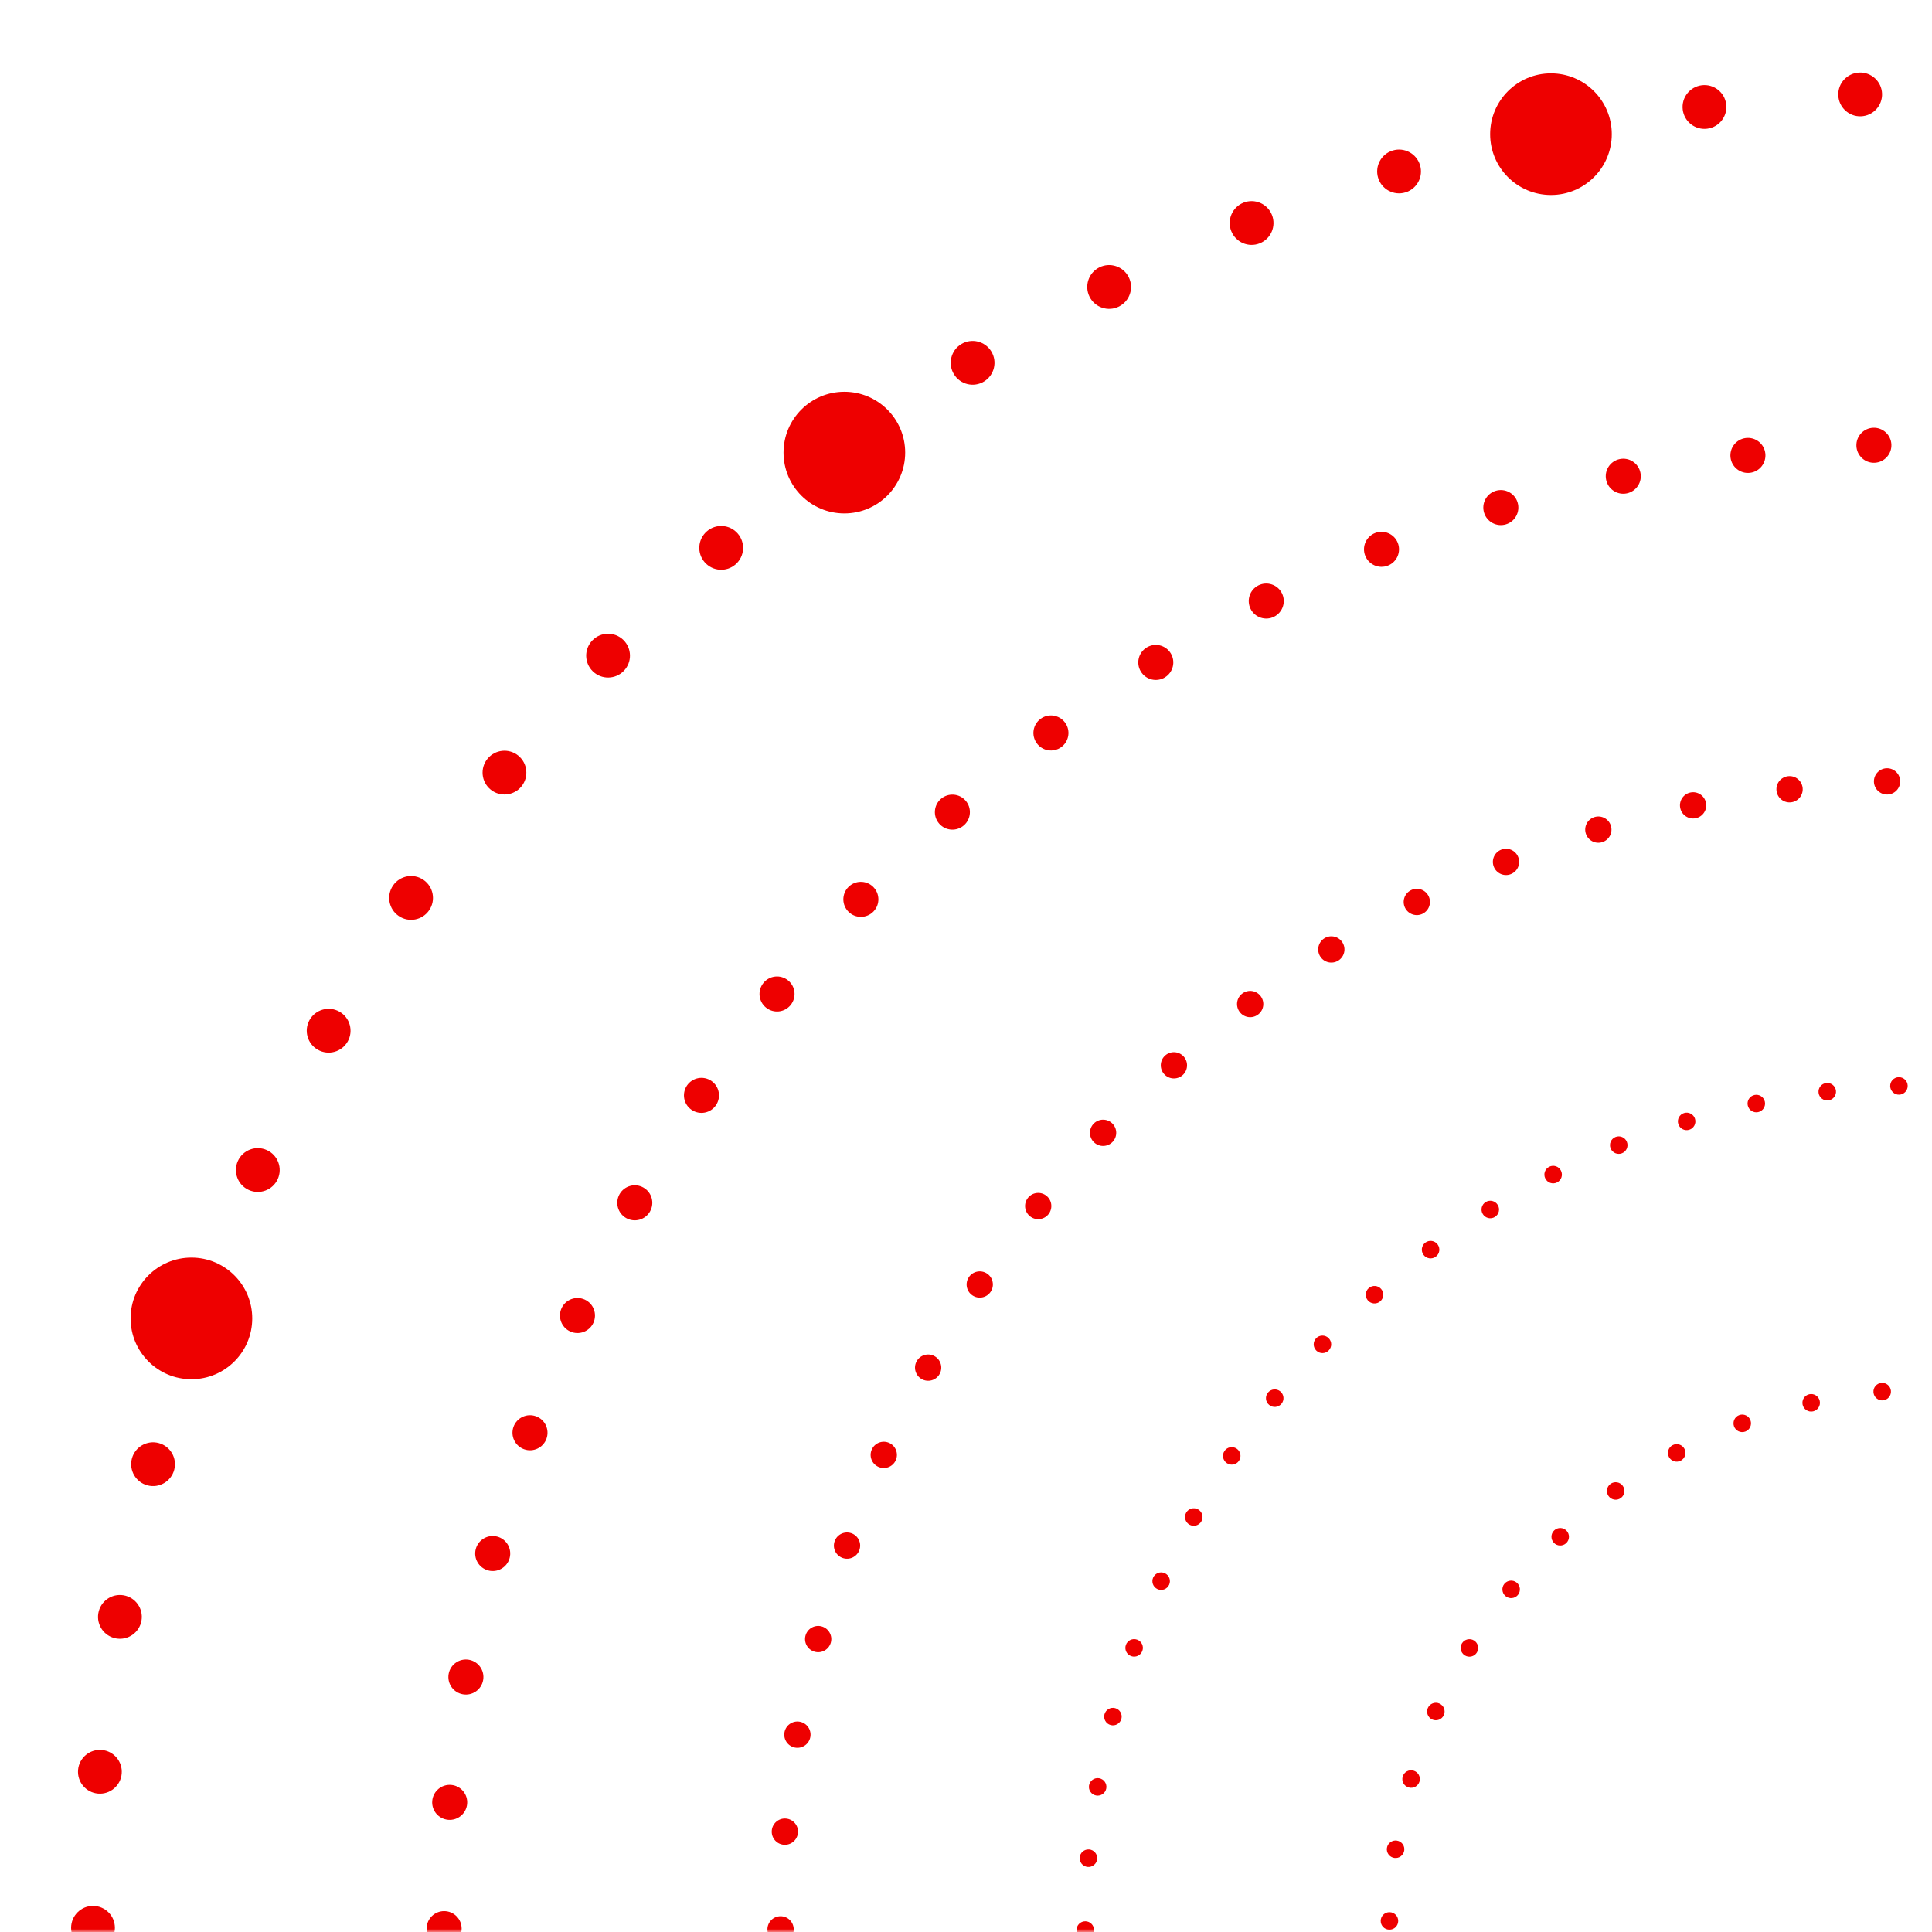 <?xml version="1.0" encoding="UTF-8"?>
<svg width="320px" height="320px" viewBox="0 0 320 320" version="1.1" xmlns="http://www.w3.org/2000/svg" xmlns:xlink="http://www.w3.org/1999/xlink">
    <title>Illustration - Edge Circles@2x</title>
    <defs>
        <rect id="path-1" x="0" y="0" width="320" height="320"></rect>
    </defs>
    <g id="Desktop" stroke="none" stroke-width="1" fill="none" fill-rule="evenodd">
        <g id="OpenShift-console" transform="translate(-1424, -696)">
            <g id="Illustration---Edge-Circles" transform="translate(1424, 696)">
                <mask id="mask-2" fill="white">
                    <use xlink:href="#path-1"></use>
                </mask>
                <g id="Rectangle"></g>
                <g id="Group" mask="url(#mask-2)" fill="#EE0000" fill-rule="nonzero">
                    <g transform="translate(11.778, 12.012)">
                        <path d="M609.188,307.988 L609.188,307.988 C609.188,309.991 610.812,311.615 612.815,311.615 C614.818,311.615 616.442,309.991 616.442,307.988 L616.442,307.988 C616.442,305.985 614.818,304.361 612.815,304.361 C610.812,304.361 609.188,305.985 609.188,307.988 L609.188,307.988 Z M608.231,283.816 L608.231,283.816 C608.391,285.813 610.136,287.303 612.133,287.143 C614.13,286.983 615.621,285.238 615.461,283.241 L615.461,283.241 C615.301,281.244 613.556,279.754 611.559,279.914 C609.562,280.074 608.071,281.819 608.231,283.816 L608.231,283.816 Z M605.129,258.441 L605.129,258.441 C605.455,260.418 607.324,261.754 609.301,261.428 C611.277,261.102 612.613,259.232 612.287,257.256 L612.287,257.256 C611.962,255.28 610.092,253.943 608.116,254.269 C606.139,254.595 604.803,256.465 605.129,258.441 L605.129,258.441 Z M599.879,233.422 L599.879,233.422 C600.373,235.363 602.347,236.536 604.287,236.041 C606.228,235.546 607.402,233.573 606.907,231.632 L606.907,231.632 C606.412,229.692 604.439,228.518 602.498,229.013 C600.557,229.508 599.384,231.481 599.879,233.422 Z M592.51,208.942 L592.51,208.942 C593.167,210.832 595.236,211.834 597.126,211.173 C599.016,210.515 600.018,208.447 599.357,206.557 L599.357,206.557 C598.699,204.666 596.631,203.665 594.738,204.326 C592.847,204.983 591.846,207.052 592.507,208.945 L592.507,208.945 L592.51,208.942 Z M583.079,185.194 L583.079,185.194 C583.896,187.022 586.042,187.84 587.87,187.022 C589.698,186.204 590.516,184.059 589.698,182.231 C588.88,180.403 586.735,179.585 584.907,180.403 C583.079,181.221 582.261,183.366 583.079,185.194 L583.079,185.194 Z M571.653,162.332 L571.653,162.332 C572.625,164.083 574.833,164.717 576.584,163.745 C578.335,162.773 578.969,160.566 577.997,158.815 C577.025,157.063 574.818,156.429 573.067,157.401 C571.316,158.373 570.682,160.581 571.653,162.332 Z M558.323,140.518 L558.323,140.518 C559.44,142.181 561.692,142.625 563.354,141.508 C565.016,140.391 565.461,138.139 564.344,136.477 L564.344,136.477 C563.227,134.815 560.975,134.37 559.313,135.487 C557.65,136.604 557.206,138.856 558.323,140.518 L558.323,140.518 Z M543.191,119.908 L543.191,119.908 C544.444,121.469 546.726,121.721 548.29,120.471 C549.852,119.218 550.104,116.936 548.853,115.372 L548.853,115.372 C547.6,113.807 545.319,113.558 543.754,114.809 C542.193,116.062 541.941,118.343 543.191,119.908 L543.191,119.908 Z M526.37,100.649 L526.37,100.649 C527.751,102.101 530.047,102.157 531.496,100.779 C532.948,99.398 533.004,97.102 531.627,95.653 L531.627,95.653 C530.246,94.201 527.95,94.145 526.501,95.523 C525.049,96.903 524.993,99.2 526.37,100.649 L526.37,100.649 Z M507.982,82.874 L507.982,82.874 C509.479,84.204 511.772,84.068 513.102,82.572 C514.433,81.075 514.296,78.782 512.8,77.452 L512.8,77.452 C511.304,76.121 509.01,76.258 507.68,77.754 C506.35,79.25 506.486,81.543 507.982,82.874 L507.982,82.874 L507.982,82.874 Z M488.157,66.714 L488.157,66.714 C489.763,67.914 492.036,67.582 493.233,65.979 C494.433,64.373 494.101,62.101 492.498,60.903 L492.498,60.903 C490.892,59.703 488.619,60.035 487.422,61.638 C486.222,63.244 486.554,65.517 488.157,66.714 L488.157,66.714 Z M467.037,52.29 L467.037,52.29 C468.738,53.348 470.975,52.829 472.033,51.129 C473.09,49.428 472.572,47.191 470.871,46.133 C469.17,45.075 466.933,45.594 465.876,47.295 C464.818,48.995 465.336,51.232 467.037,52.29 Z M444.767,39.709 L444.767,39.709 C446.551,40.619 448.735,39.911 449.644,38.127 C450.554,36.343 449.846,34.16 448.062,33.25 C446.279,32.341 444.095,33.049 443.185,34.832 C442.276,36.616 442.984,38.8 444.767,39.709 Z M421.505,29.072 L421.505,29.072 C423.36,29.828 425.476,28.933 426.231,27.078 C426.987,25.223 426.092,23.108 424.237,22.352 L424.237,22.352 C422.382,21.597 420.267,22.492 419.511,24.346 C418.756,26.201 419.65,28.317 421.505,29.072 L421.505,29.072 Z M397.416,20.462 L397.416,20.462 C399.33,21.055 401.36,19.985 401.953,18.071 C402.545,16.157 401.476,14.127 399.562,13.535 L399.562,13.535 C397.647,12.942 395.618,14.012 395.025,15.926 C394.433,17.84 395.502,19.869 397.416,20.462 L397.416,20.462 Z M372.696,13.946 L372.696,13.946 C374.652,14.373 376.587,13.135 377.013,11.176 C377.44,9.221 376.202,7.286 374.243,6.859 L374.243,6.859 C372.287,6.432 370.353,7.671 369.926,9.629 C369.499,11.585 370.738,13.52 372.696,13.946 L372.696,13.946 L372.696,13.946 Z M347.511,9.564 L347.511,9.564 C349.496,9.822 351.319,8.423 351.576,6.438 C351.834,4.453 350.436,2.631 348.45,2.373 L348.45,2.373 C346.465,2.115 344.643,3.514 344.385,5.499 C344.127,7.484 345.526,9.306 347.511,9.564 L347.511,9.564 Z M322.042,7.336 L322.042,7.336 C324.042,7.428 325.736,5.878 325.828,3.878 C325.92,1.878 324.37,0.183 322.37,0.092 L322.37,0.092 C320.37,-0 318.676,1.549 318.584,3.549 C318.492,5.549 320.042,7.244 322.042,7.336 Z M296.465,7.25 L296.465,7.25 C298.465,7.173 300.027,5.487 299.95,3.487 C299.873,1.487 298.187,-0.074 296.187,0.003 L296.187,0.003 C294.187,0.08 292.625,1.766 292.702,3.766 C292.779,5.766 294.465,7.327 296.465,7.25 L296.465,7.25 Z M270.981,9.306 L270.981,9.306 C272.969,9.061 274.382,7.25 274.136,5.262 C273.89,3.274 272.08,1.861 270.092,2.106 L270.092,2.106 C268.104,2.352 266.69,4.163 266.936,6.151 C267.182,8.139 268.993,9.552 270.981,9.306 L270.981,9.306 Z M245.766,13.514 L245.766,13.514 C247.724,13.099 248.978,11.176 248.566,9.218 C248.151,7.259 246.228,6.006 244.27,6.418 C242.311,6.832 241.058,8.755 241.47,10.714 C241.884,12.672 243.807,13.926 245.766,13.514 L245.766,13.514 Z M221.002,19.858 L221.002,19.858 C222.919,19.277 224.003,17.253 223.422,15.336 C222.842,13.419 220.818,12.335 218.901,12.915 L218.901,12.915 C216.984,13.496 215.899,15.52 216.48,17.437 C217.061,19.354 219.084,20.438 221.002,19.858 L221.002,19.858 Z M196.868,28.296 L196.868,28.296 C198.729,27.555 199.636,25.446 198.895,23.585 C198.154,21.724 196.044,20.818 194.184,21.558 L194.184,21.558 C192.323,22.299 191.416,24.409 192.157,26.269 C192.898,28.13 195.007,29.037 196.868,28.296 L196.868,28.296 Z M173.556,38.761 L173.556,38.761 C175.345,37.863 176.071,35.686 175.173,33.893 C174.276,32.103 172.098,31.378 170.305,32.275 L170.305,32.275 C168.516,33.173 167.79,35.351 168.687,37.143 C169.585,38.933 171.763,39.659 173.556,38.761 L173.556,38.761 Z M151.212,51.176 L151.212,51.176 C152.919,50.13 153.455,47.896 152.409,46.189 C151.363,44.483 149.129,43.946 147.422,44.992 L147.422,44.992 C145.716,46.038 145.179,48.272 146.225,49.979 C147.271,51.686 149.505,52.222 151.212,51.176 L151.212,51.176 Z M129.997,65.446 L129.997,65.446 C131.609,64.258 131.956,61.988 130.767,60.376 C129.579,58.764 127.31,58.418 125.698,59.606 L125.698,59.606 C124.086,60.794 123.739,63.063 124.927,64.675 C126.116,66.287 128.385,66.634 129.997,65.446 L129.997,65.446 Z M110.062,81.461 L110.062,81.461 C111.57,80.142 111.722,77.849 110.403,76.343 C109.084,74.835 106.791,74.684 105.286,76.003 L105.286,76.003 C103.778,77.321 103.627,79.615 104.945,81.12 C106.264,82.628 108.557,82.779 110.062,81.461 L110.062,81.461 Z M91.55,99.102 L91.55,99.102 C92.939,97.659 92.898,95.366 91.458,93.973 C90.015,92.583 87.722,92.625 86.329,94.065 L86.329,94.065 C84.939,95.508 84.981,97.801 86.421,99.194 C87.864,100.583 90.157,100.542 91.55,99.102 L91.55,99.102 Z M74.59,118.246 L74.59,118.246 C75.852,116.693 75.618,114.409 74.065,113.143 C72.513,111.881 70.228,112.115 68.963,113.668 L68.963,113.668 C67.701,115.221 67.935,117.505 69.487,118.77 C71.04,120.032 73.324,119.798 74.59,118.246 L74.59,118.246 Z M59.307,138.755 L59.307,138.755 C60.436,137.099 60.006,134.844 58.353,133.715 C56.696,132.586 54.442,133.016 53.313,134.669 L53.313,134.669 C52.184,136.326 52.613,138.581 54.267,139.709 C55.923,140.838 58.178,140.409 59.307,138.755 L59.307,138.755 Z M45.816,160.486 L45.816,160.486 C46.8,158.741 46.181,156.53 44.436,155.546 C42.69,154.563 40.48,155.182 39.496,156.927 L39.496,156.927 C38.513,158.672 39.132,160.883 40.877,161.866 C42.622,162.85 44.833,162.231 45.816,160.486 L45.816,160.486 Z M34.222,183.286 L34.222,183.286 C35.052,181.463 34.249,179.312 32.427,178.483 C30.604,177.653 28.453,178.456 27.624,180.278 L27.624,180.278 C26.794,182.101 27.597,184.252 29.419,185.081 C31.242,185.911 33.393,185.108 34.222,183.286 L34.222,183.286 Z M24.616,206.995 L24.616,206.995 C25.289,205.108 24.302,203.034 22.418,202.361 C20.53,201.689 18.456,202.675 17.784,204.56 L17.784,204.56 C17.111,206.447 18.098,208.521 19.982,209.194 C21.87,209.866 23.944,208.88 24.616,206.995 L24.616,206.995 Z M17.079,231.425 L17.079,231.425 C17.588,229.487 16.427,227.505 14.492,226.998 C12.554,226.489 10.572,227.65 10.065,229.585 L10.065,229.585 C9.559,231.523 10.717,233.505 12.652,234.012 C14.59,234.521 16.572,233.36 17.079,231.425 L17.079,231.425 Z M11.656,256.409 L11.656,256.409 C11.997,254.435 10.673,252.56 8.699,252.219 C6.726,251.878 4.85,253.203 4.51,255.176 L4.51,255.176 C4.169,257.149 5.493,259.025 7.467,259.366 C9.44,259.706 11.316,258.382 11.656,256.409 L11.656,256.409 Z M8.379,281.763 L8.379,281.763 C8.551,279.769 7.073,278.009 5.079,277.837 C3.084,277.665 1.324,279.143 1.153,281.138 L1.153,281.138 C0.981,283.132 2.459,284.892 4.453,285.063 C6.447,285.235 8.207,283.757 8.379,281.763 L8.379,281.763 Z M7.253,307.306 L7.253,307.306 C7.259,305.303 5.639,303.677 3.636,303.671 C1.633,303.665 0.006,305.286 1.6110286e-05,307.289 L1.6110286e-05,307.289 C-0.006,309.292 1.615,310.918 3.618,310.924 C5.621,310.93 7.247,309.309 7.253,307.306 L7.253,307.306 Z M8.264,332.859 L8.264,332.859 C8.101,330.862 6.35,329.378 4.353,329.541 C2.356,329.703 0.871,331.455 1.034,333.452 L1.034,333.452 C1.197,335.449 2.948,336.933 4.945,336.77 C6.942,336.607 8.427,334.856 8.264,332.859 L8.264,332.859 Z M11.425,358.228 L11.425,358.228 C11.093,356.252 9.224,354.921 7.247,355.253 C5.271,355.585 3.941,357.455 4.273,359.431 L4.273,359.431 C4.604,361.407 6.474,362.738 8.45,362.406 C10.427,362.074 11.757,360.204 11.425,358.228 L11.425,358.228 Z M16.732,383.235 L16.732,383.235 C16.234,381.295 14.255,380.127 12.317,380.628 C10.376,381.126 9.209,383.105 9.71,385.043 L9.71,385.043 C10.207,386.983 12.187,388.151 14.124,387.65 C16.065,387.152 17.233,385.173 16.732,383.235 L16.732,383.235 Z M24.157,407.698 L24.157,407.698 C23.493,405.807 21.425,404.815 19.535,405.475 C17.644,406.139 16.652,408.207 17.313,410.098 L17.313,410.098 C17.976,411.988 20.044,412.981 21.935,412.32 C23.825,411.656 24.818,409.588 24.157,407.698 L24.157,407.698 Z M33.642,431.422 L33.642,431.422 C32.818,429.597 30.673,428.782 28.844,429.603 C27.019,430.426 26.204,432.572 27.025,434.4 L27.025,434.4 C27.849,436.225 29.994,437.04 31.822,436.219 C33.647,435.395 34.462,433.25 33.642,431.422 L33.642,431.422 Z M45.117,454.258 L45.117,454.258 C44.142,452.506 41.935,451.878 40.184,452.853 C38.433,453.828 37.804,456.035 38.779,457.786 C39.754,459.538 41.962,460.166 43.713,459.191 C45.464,458.216 46.092,456.009 45.117,454.258 L45.117,454.258 Z M58.495,476.041 L58.495,476.041 C57.375,474.382 55.12,473.943 53.461,475.061 C51.802,476.181 51.363,478.435 52.48,480.095 C53.6,481.754 55.855,482.192 57.514,481.075 C59.173,479.955 59.612,477.701 58.495,476.041 L58.495,476.041 Z M73.674,496.616 L73.674,496.616 C72.418,495.055 70.136,494.809 68.575,496.065 C67.013,497.321 66.767,499.603 68.024,501.164 L68.024,501.164 C69.28,502.726 71.562,502.972 73.123,501.715 C74.684,500.459 74.93,498.178 73.674,496.616 L73.674,496.616 Z M90.539,515.837 L90.539,515.837 C89.156,514.388 86.859,514.335 85.413,515.718 C83.964,517.102 83.911,519.398 85.295,520.847 L85.295,520.847 C86.679,522.296 88.975,522.349 90.424,520.966 C91.873,519.582 91.926,517.286 90.542,515.84 L90.542,515.84 L90.539,515.837 Z M108.969,533.567 L108.969,533.567 C107.47,532.24 105.176,532.382 103.849,533.881 C102.522,535.381 102.664,537.674 104.163,539.001 L104.163,539.001 C105.662,540.329 107.956,540.186 109.283,538.687 C110.61,537.188 110.468,534.895 108.969,533.567 L108.969,533.567 Z M128.83,549.68 L128.83,549.68 C127.224,548.486 124.951,548.821 123.754,550.426 C122.56,552.032 122.895,554.305 124.501,555.502 L124.501,555.502 C126.107,556.696 128.379,556.361 129.576,554.755 C130.77,553.149 130.436,550.877 128.83,549.68 Z M149.982,564.056 L149.982,564.056 C148.279,563.001 146.044,563.526 144.99,565.229 C143.935,566.933 144.459,569.167 146.163,570.222 L146.163,570.222 C147.867,571.277 150.101,570.752 151.156,569.049 C152.21,567.345 151.686,565.111 149.982,564.056 L149.982,564.056 Z M172.282,576.586 L172.282,576.586 C170.495,575.68 168.314,576.394 167.407,578.181 C166.501,579.967 167.215,582.148 169.002,583.055 L169.002,583.055 C170.788,583.961 172.969,583.247 173.876,581.461 C174.782,579.674 174.068,577.493 172.282,576.586 L172.282,576.586 Z M195.567,587.17 L195.567,587.17 C193.71,586.421 191.597,587.318 190.847,589.176 C190.098,591.034 190.996,593.146 192.853,593.896 L192.853,593.896 C194.711,594.646 196.824,593.748 197.573,591.89 C198.323,590.032 197.425,587.92 195.567,587.17 L195.567,587.17 Z M219.677,595.727 L219.677,595.727 C217.763,595.138 215.733,596.213 215.144,598.127 C214.554,600.041 215.63,602.071 217.544,602.661 L217.544,602.661 C219.458,603.25 221.487,602.175 222.077,600.261 C222.667,598.346 221.591,596.317 219.677,595.727 L219.677,595.727 Z M244.412,602.183 L244.412,602.183 C242.453,601.76 240.524,603.004 240.101,604.963 C239.677,606.921 240.922,608.85 242.88,609.274 L242.88,609.274 C244.839,609.698 246.767,608.453 247.191,606.495 C247.615,604.536 246.37,602.607 244.412,602.183 L244.412,602.183 Z M269.609,606.506 L269.609,606.506 C267.621,606.252 265.804,607.656 265.553,609.644 C265.298,611.632 266.702,613.449 268.69,613.701 L268.69,613.701 C270.679,613.955 272.495,612.551 272.75,610.563 C273.004,608.575 271.6,606.758 269.612,606.506 L269.612,606.506 L269.609,606.506 Z M295.082,608.678 L295.082,608.678 C293.082,608.592 291.39,610.145 291.304,612.145 C291.218,614.145 292.77,615.837 294.77,615.923 L294.77,615.923 C296.77,616.009 298.462,614.456 298.548,612.456 C298.634,610.456 297.082,608.764 295.082,608.678 L295.082,608.678 Z M320.658,608.708 L320.658,608.708 C318.658,608.788 317.099,610.477 317.182,612.48 C317.262,614.48 318.951,616.038 320.954,615.955 L320.954,615.955 C322.954,615.875 324.513,614.186 324.43,612.183 C324.35,610.183 322.661,608.625 320.658,608.708 L320.658,608.708 Z M346.136,606.595 L346.136,606.595 C344.148,606.844 342.741,608.658 342.99,610.646 C343.239,612.634 345.052,614.041 347.04,613.792 L347.04,613.792 C349.028,613.543 350.436,611.73 350.187,609.742 C349.938,607.754 348.124,606.346 346.136,606.595 L346.136,606.595 Z M371.342,602.332 L371.342,602.332 C369.384,602.749 368.133,604.675 368.551,606.634 C368.969,608.592 370.895,609.843 372.853,609.425 C374.812,609.007 376.062,607.081 375.644,605.123 C375.227,603.164 373.301,601.914 371.342,602.332 L371.342,602.332 Z M396.092,595.932 L396.092,595.932 C394.175,596.515 393.096,598.542 393.68,600.459 C394.264,602.376 396.29,603.455 398.207,602.871 L398.207,602.871 C400.124,602.287 401.203,600.261 400.619,598.343 C400.036,596.426 398.009,595.348 396.092,595.932 L396.092,595.932 Z M420.204,587.437 L420.204,587.437 C418.347,588.183 417.443,590.293 418.19,592.154 C418.936,594.012 421.046,594.915 422.907,594.169 L422.907,594.169 C424.764,593.422 425.668,591.312 424.922,589.452 C424.175,587.594 422.065,586.69 420.204,587.437 L420.204,587.437 Z M443.493,576.918 L443.493,576.918 C441.704,577.819 440.987,580 441.887,581.789 C442.788,583.579 444.969,584.296 446.759,583.395 L446.759,583.395 C448.548,582.495 449.265,580.314 448.364,578.524 C447.464,576.735 445.283,576.018 443.493,576.918 L443.493,576.918 Z M465.807,564.453 L465.807,564.453 C464.101,565.502 463.57,567.736 464.622,569.443 C465.671,571.149 467.905,571.68 469.612,570.628 L469.612,570.628 C471.319,569.579 471.849,567.345 470.797,565.638 C469.748,563.932 467.514,563.401 465.807,564.453 L465.807,564.453 Z M486.99,550.136 L486.99,550.136 C485.381,551.327 485.04,553.597 486.231,555.209 C487.422,556.818 489.692,557.158 491.304,555.967 L491.304,555.967 C492.913,554.776 493.253,552.506 492.062,550.895 C490.871,549.286 488.602,548.945 486.99,550.136 L486.99,550.136 Z M506.886,534.077 L506.886,534.077 C505.381,535.398 505.236,537.692 506.557,539.194 C507.879,540.699 510.172,540.844 511.674,539.523 C513.179,538.201 513.324,535.908 512.003,534.406 C510.682,532.901 508.388,532.755 506.886,534.077 Z M525.357,516.391 L525.357,516.391 C523.97,517.837 524.018,520.13 525.461,521.52 C526.907,522.906 529.2,522.859 530.59,521.416 L530.59,521.416 C531.976,519.97 531.929,517.677 530.486,516.287 C529.04,514.901 526.747,514.948 525.357,516.391 L525.357,516.391 Z M542.273,497.209 L542.273,497.209 C541.013,498.764 541.253,501.049 542.809,502.308 C544.364,503.567 546.649,503.327 547.908,501.772 C549.167,500.216 548.927,497.932 547.372,496.672 C545.816,495.413 543.532,495.653 542.273,497.209 Z M557.508,476.666 L557.508,476.666 C556.385,478.326 556.818,480.581 558.474,481.703 C560.133,482.826 562.388,482.394 563.511,480.738 L563.511,480.738 C564.634,479.078 564.202,476.823 562.545,475.701 C560.886,474.578 558.631,475.01 557.508,476.666 L557.508,476.666 Z M570.948,454.903 L570.948,454.903 C569.97,456.652 570.593,458.862 572.338,459.84 C574.086,460.818 576.296,460.195 577.274,458.45 L577.274,458.45 C578.252,456.702 577.63,454.492 575.884,453.514 C574.136,452.536 571.926,453.158 570.948,454.903 L570.948,454.903 Z M582.489,432.077 L582.489,432.077 C581.662,433.902 582.471,436.05 584.296,436.877 C586.122,437.703 588.27,436.895 589.096,435.069 L589.096,435.069 C589.923,433.244 589.114,431.096 587.289,430.269 C585.464,429.443 583.316,430.252 582.489,432.077 L582.489,432.077 Z M592.042,408.346 L592.042,408.346 C591.375,410.234 592.364,412.308 594.252,412.975 C596.139,413.641 598.213,412.652 598.88,410.764 L598.88,410.764 C599.547,408.877 598.557,406.803 596.67,406.136 C594.782,405.469 592.708,406.459 592.042,408.346 L592.042,408.346 Z M599.523,383.899 L599.523,383.899 C599.019,385.837 600.184,387.816 602.122,388.32 C604.059,388.823 606.039,387.659 606.542,385.721 L606.542,385.721 C607.046,383.783 605.882,381.804 603.944,381.301 C602.006,380.797 600.027,381.961 599.523,383.899 L599.523,383.899 Z M604.889,358.903 L604.889,358.903 C604.551,360.877 605.882,362.752 607.855,363.087 C609.828,363.425 611.704,362.095 612.039,360.121 L612.039,360.121 C612.376,358.148 611.046,356.272 609.073,355.938 C607.099,355.6 605.224,356.93 604.889,358.903 L604.889,358.903 Z M608.107,333.541 L608.107,333.541 C607.938,335.538 609.422,337.292 611.416,337.458 C613.413,337.626 615.167,336.142 615.333,334.148 L615.333,334.148 C615.502,332.151 614.018,330.397 612.024,330.231 C610.027,330.062 608.273,331.546 608.107,333.541 L608.107,333.541 Z" id="Shape"></path>
                        <path d="M551.76,307.988 L551.76,307.988 C551.76,309.591 553.058,310.889 554.661,310.889 C556.264,310.889 557.562,309.591 557.562,307.988 L557.562,307.988 C557.562,306.385 556.264,305.087 554.661,305.087 C553.058,305.087 551.76,306.385 551.76,307.988 L551.76,307.988 Z M550.987,288.426 L550.987,288.426 C551.114,290.023 552.513,291.215 554.11,291.09 C555.707,290.963 556.898,289.564 556.773,287.967 L556.773,287.967 C556.646,286.37 555.247,285.179 553.65,285.303 C552.053,285.431 550.862,286.829 550.987,288.426 L550.987,288.426 Z M548.477,267.893 L548.477,267.893 C548.738,269.475 550.234,270.542 551.813,270.281 C553.396,270.021 554.462,268.524 554.202,266.945 L554.202,266.945 C553.941,265.366 552.444,264.296 550.865,264.557 C549.283,264.818 548.216,266.314 548.477,267.893 L548.477,267.893 Z M544.228,247.647 L544.228,247.647 C544.625,249.2 546.204,250.139 547.757,249.742 C549.31,249.345 550.249,247.766 549.852,246.213 L549.852,246.213 C549.455,244.661 547.876,243.721 546.323,244.118 C544.77,244.515 543.831,246.095 544.228,247.647 L544.228,247.647 Z M538.267,227.84 L538.267,227.84 C538.794,229.354 540.447,230.151 541.962,229.626 C543.476,229.099 544.273,227.446 543.748,225.932 C543.221,224.418 541.567,223.621 540.053,224.145 C538.539,224.672 537.742,226.326 538.267,227.84 Z M530.637,208.625 L530.637,208.625 C531.292,210.089 533.007,210.743 534.471,210.089 C535.935,209.434 536.59,207.718 535.935,206.255 C535.28,204.791 533.564,204.136 532.101,204.791 C530.637,205.446 529.982,207.161 530.637,208.625 Z M521.393,190.124 L521.393,190.124 C522.169,191.526 523.935,192.032 525.336,191.256 C526.738,190.48 527.244,188.714 526.468,187.312 L526.468,187.312 C525.692,185.911 523.926,185.404 522.524,186.181 C521.123,186.957 520.616,188.723 521.393,190.124 L521.393,190.124 Z M510.607,172.474 L510.607,172.474 C511.499,173.804 513.304,174.16 514.634,173.268 C515.964,172.376 516.32,170.572 515.428,169.241 L515.428,169.241 C514.536,167.911 512.732,167.555 511.402,168.447 C510.071,169.339 509.716,171.143 510.607,172.474 L510.607,172.474 Z M498.362,155.798 L498.362,155.798 C499.363,157.049 501.188,157.25 502.439,156.249 C503.689,155.247 503.89,153.422 502.889,152.172 L502.889,152.172 C501.887,150.921 500.062,150.72 498.812,151.721 C497.562,152.723 497.36,154.548 498.362,155.798 L498.362,155.798 Z M484.75,140.213 L484.75,140.213 C485.855,141.375 487.689,141.422 488.85,140.317 C490.012,139.212 490.059,137.378 488.954,136.216 L488.954,136.216 C487.849,135.055 486.015,135.007 484.853,136.112 C483.692,137.218 483.644,139.052 484.75,140.213 L484.75,140.213 Z M469.87,125.831 L469.87,125.831 C471.067,126.895 472.901,126.785 473.964,125.588 C475.028,124.391 474.919,122.557 473.722,121.493 L473.722,121.493 C472.524,120.429 470.69,120.539 469.627,121.736 C468.563,122.933 468.673,124.767 469.87,125.831 L469.87,125.831 Z M453.828,112.755 L453.828,112.755 C455.111,113.715 456.93,113.452 457.887,112.169 C458.847,110.886 458.584,109.066 457.301,108.109 L457.301,108.109 C456.018,107.149 454.199,107.413 453.242,108.696 C452.282,109.979 452.545,111.798 453.828,112.755 L453.828,112.755 Z M436.738,101.084 L436.738,101.084 C438.098,101.932 439.887,101.514 440.735,100.154 C441.582,98.794 441.164,97.004 439.804,96.157 L439.804,96.157 C438.444,95.309 436.655,95.727 435.807,97.087 C434.96,98.447 435.378,100.237 436.738,101.084 L436.738,101.084 Z M418.717,90.903 L418.717,90.903 C420.145,91.632 421.89,91.063 422.619,89.638 C423.348,88.21 422.779,86.465 421.354,85.736 C419.926,85.007 418.181,85.576 417.452,87.001 C416.723,88.429 417.292,90.175 418.717,90.903 Z M399.893,82.296 L399.893,82.296 C401.378,82.901 403.07,82.186 403.674,80.702 C404.279,79.218 403.564,77.526 402.08,76.921 L402.08,76.921 C400.596,76.317 398.904,77.031 398.299,78.515 C397.695,80 398.409,81.692 399.893,82.296 L399.893,82.296 Z M380.4,75.327 L380.4,75.327 C381.932,75.801 383.556,74.945 384.03,73.416 C384.504,71.884 383.647,70.261 382.119,69.786 C380.587,69.312 378.963,70.169 378.489,71.698 C378.015,73.229 378.871,74.853 380.4,75.327 Z M360.397,70.056 L360.397,70.056 C361.962,70.397 363.508,69.404 363.849,67.84 C364.19,66.275 363.197,64.729 361.633,64.388 L361.633,64.388 C360.068,64.047 358.522,65.04 358.181,66.604 C357.84,68.169 358.833,69.715 360.397,70.056 Z M340.018,66.512 L340.018,66.512 C341.606,66.72 343.064,65.6 343.271,64.012 C343.479,62.423 342.359,60.966 340.77,60.758 L340.77,60.758 C339.182,60.551 337.724,61.671 337.517,63.259 C337.31,64.847 338.43,66.305 340.018,66.512 L340.018,66.512 Z M319.407,64.708 L319.407,64.708 C321.007,64.779 322.364,63.541 322.436,61.941 C322.507,60.341 321.268,58.983 319.668,58.912 L319.668,58.912 C318.068,58.841 316.711,60.08 316.64,61.68 C316.569,63.28 317.807,64.637 319.407,64.708 L319.407,64.708 Z M298.711,64.637 L298.711,64.637 C300.311,64.575 301.562,63.226 301.499,61.626 C301.437,60.026 300.089,58.776 298.489,58.838 L298.489,58.838 C296.889,58.901 295.639,60.249 295.701,61.849 C295.763,63.449 297.111,64.699 298.711,64.637 L298.711,64.637 Z M278.089,66.299 L278.089,66.299 C279.68,66.103 280.809,64.655 280.613,63.063 C280.418,61.472 278.969,60.343 277.378,60.539 L277.378,60.539 C275.787,60.735 274.658,62.183 274.853,63.775 C275.049,65.366 276.498,66.495 278.089,66.299 L278.089,66.299 Z M257.686,69.703 L257.686,69.703 C259.253,69.372 260.258,67.834 259.926,66.266 C259.594,64.699 258.056,63.695 256.489,64.026 L256.489,64.026 C254.922,64.358 253.917,65.896 254.249,67.463 C254.581,69.031 256.119,70.035 257.686,69.703 L257.686,69.703 Z M237.647,74.835 L237.647,74.835 C239.182,74.373 240.047,72.752 239.585,71.218 C239.123,69.683 237.502,68.818 235.967,69.28 L235.967,69.28 C234.433,69.742 233.567,71.363 234.03,72.898 C234.492,74.432 236.113,75.298 237.647,74.835 L237.647,74.835 Z M218.119,81.665 L218.119,81.665 C219.606,81.072 220.332,79.383 219.739,77.896 C219.147,76.409 217.458,75.683 215.97,76.275 L215.97,76.275 C214.483,76.868 213.757,78.557 214.35,80.044 C214.942,81.532 216.631,82.258 218.119,81.665 L218.119,81.665 Z M199.253,90.133 L199.253,90.133 C200.684,89.416 201.265,87.671 200.548,86.24 C199.831,84.809 198.086,84.228 196.655,84.945 L196.655,84.945 C195.224,85.662 194.643,87.407 195.36,88.838 C196.077,90.269 197.822,90.85 199.253,90.133 L199.253,90.133 Z M181.173,100.181 L181.173,100.181 C182.539,99.342 182.969,97.558 182.13,96.192 C181.292,94.826 179.508,94.397 178.142,95.235 L178.142,95.235 C176.776,96.074 176.347,97.858 177.185,99.226 C178.024,100.592 179.807,101.022 181.173,100.183 L181.173,100.183 L181.173,100.181 Z M164.009,111.727 L164.009,111.727 C165.301,110.776 165.576,108.96 164.625,107.671 C163.674,106.379 161.858,106.103 160.569,107.055 L160.569,107.055 C159.277,108.006 159.002,109.819 159.953,111.111 C160.904,112.403 162.72,112.678 164.009,111.727 L164.009,111.727 Z M147.879,124.687 L147.879,124.687 C149.084,123.632 149.206,121.798 148.151,120.592 C147.096,119.386 145.262,119.265 144.056,120.32 L144.056,120.32 C142.85,121.375 142.729,123.209 143.784,124.415 C144.839,125.621 146.673,125.742 147.879,124.687 L147.879,124.687 Z M132.898,138.963 L132.898,138.963 C134.009,137.81 133.976,135.973 132.824,134.859 C131.671,133.748 129.834,133.781 128.72,134.933 L128.72,134.933 C127.609,136.086 127.642,137.923 128.794,139.037 C129.947,140.148 131.784,140.115 132.898,138.963 L132.898,138.963 Z M119.173,154.453 L119.173,154.453 C120.184,153.209 119.997,151.383 118.753,150.373 C117.508,149.363 115.683,149.549 114.673,150.794 L114.673,150.794 C113.662,152.038 113.849,153.863 115.093,154.874 C116.338,155.884 118.163,155.698 119.173,154.453 L119.173,154.453 Z M106.806,171.049 L106.806,171.049 C107.707,169.724 107.366,167.92 106.042,167.016 C104.717,166.115 102.913,166.456 102.009,167.781 L102.009,167.781 C101.108,169.105 101.449,170.909 102.773,171.813 C104.098,172.714 105.902,172.373 106.806,171.049 L106.806,171.049 Z M95.89,188.634 L95.89,188.634 C96.676,187.238 96.184,185.469 94.788,184.681 C93.393,183.896 91.624,184.388 90.836,185.786 L90.836,185.786 C90.05,187.182 90.542,188.951 91.938,189.739 C93.333,190.524 95.102,190.032 95.89,188.637 L95.89,188.637 L95.89,188.634 Z M86.51,207.084 L86.51,207.084 C87.173,205.626 86.53,203.905 85.073,203.241 C83.615,202.578 81.893,203.221 81.23,204.678 L81.23,204.678 C80.566,206.136 81.209,207.858 82.667,208.521 C84.124,209.185 85.846,208.542 86.51,207.084 L86.51,207.084 Z M78.738,226.269 L78.738,226.269 C79.274,224.761 78.489,223.099 76.978,222.563 C75.47,222.026 73.81,222.812 73.271,224.323 L73.271,224.323 C72.735,225.831 73.52,227.49 75.031,228.029 C76.539,228.566 78.202,227.781 78.738,226.269 L78.738,226.269 Z M72.637,246.035 L72.637,246.035 C73.043,244.486 72.116,242.901 70.566,242.492 C69.016,242.086 67.431,243.013 67.022,244.563 L67.022,244.563 C66.616,246.112 67.544,247.698 69.093,248.106 C70.643,248.512 72.228,247.585 72.637,246.035 L72.637,246.035 Z M68.249,266.252 L68.249,266.252 C68.522,264.672 67.464,263.17 65.884,262.898 C64.305,262.625 62.803,263.683 62.53,265.262 L62.53,265.262 C62.258,266.841 63.316,268.341 64.895,268.616 C66.474,268.889 67.976,267.831 68.249,266.252 L68.249,266.252 Z M65.597,286.767 L65.597,286.767 C65.736,285.17 64.551,283.766 62.957,283.626 C61.36,283.487 59.956,284.672 59.816,286.266 L59.816,286.266 C59.677,287.863 60.862,289.268 62.456,289.407 C64.053,289.546 65.458,288.361 65.597,286.767 L65.597,286.767 Z M64.684,307.437 L64.684,307.437 C64.687,305.834 63.393,304.533 61.79,304.53 C60.187,304.527 58.886,305.822 58.883,307.425 L58.883,307.425 C58.88,309.028 60.175,310.329 61.778,310.332 C63.381,310.335 64.682,309.04 64.684,307.437 L64.684,307.437 Z M65.502,328.115 L65.502,328.115 C65.372,326.518 63.97,325.33 62.373,325.461 C60.776,325.591 59.588,326.992 59.719,328.589 L59.719,328.589 C59.849,330.186 61.25,331.375 62.847,331.244 C64.444,331.114 65.633,329.712 65.502,328.115 L65.502,328.115 Z M68.059,348.643 L68.059,348.643 C67.793,347.063 66.296,345.997 64.717,346.263 C63.138,346.53 62.071,348.026 62.338,349.606 L62.338,349.606 C62.604,351.185 64.101,352.252 65.68,351.985 C67.259,351.718 68.326,350.222 68.059,348.643 L68.059,348.643 Z M72.353,368.877 L72.353,368.877 C71.953,367.324 70.37,366.391 68.821,366.791 C67.268,367.191 66.335,368.773 66.735,370.323 L66.735,370.323 C67.135,371.875 68.717,372.809 70.267,372.409 C71.819,372.009 72.753,370.426 72.353,368.877 L72.353,368.877 Z M78.362,388.672 L78.362,388.672 C77.831,387.161 76.175,386.364 74.664,386.895 C73.153,387.425 72.356,389.081 72.886,390.592 L72.886,390.592 C73.416,392.103 75.073,392.901 76.584,392.37 C78.095,391.84 78.892,390.183 78.362,388.672 L78.362,388.672 Z M86.036,407.872 L86.036,407.872 C85.378,406.412 83.659,405.76 82.199,406.418 C80.738,407.075 80.086,408.794 80.744,410.255 L80.744,410.255 C81.402,411.715 83.12,412.367 84.581,411.709 C86.042,411.052 86.693,409.333 86.036,407.872 L86.036,407.872 Z M95.322,426.352 L95.322,426.352 C94.542,424.954 92.773,424.45 91.375,425.229 C89.976,426.009 89.473,427.778 90.252,429.176 L90.252,429.176 C91.031,430.575 92.8,431.078 94.199,430.299 C95.597,429.52 96.101,427.751 95.322,426.352 L95.322,426.352 Z M106.148,443.979 L106.148,443.979 C105.253,442.652 103.449,442.299 102.122,443.197 C100.794,444.092 100.442,445.896 101.339,447.223 L101.339,447.223 C102.234,448.551 104.039,448.903 105.366,448.006 C106.693,447.111 107.046,445.306 106.148,443.979 L106.148,443.979 Z M118.43,460.628 L118.43,460.628 C117.425,459.381 115.597,459.182 114.35,460.186 C113.102,461.191 112.904,463.019 113.908,464.266 L113.908,464.266 C114.913,465.514 116.741,465.712 117.988,464.708 C119.236,463.703 119.434,461.875 118.43,460.628 L118.43,460.628 Z M132.077,476.181 L132.077,476.181 C130.969,475.022 129.135,474.981 127.976,476.086 C126.818,477.194 126.776,479.028 127.882,480.186 C128.99,481.345 130.824,481.386 131.982,480.281 C133.141,479.173 133.182,477.339 132.077,476.181 L132.077,476.181 Z M146.99,490.53 L146.99,490.53 C145.79,489.469 143.956,489.582 142.895,490.782 C141.834,491.982 141.947,493.816 143.147,494.877 L143.147,494.877 C144.347,495.938 146.181,495.825 147.242,494.625 C148.302,493.425 148.19,491.591 146.99,490.53 L146.99,490.53 Z M163.061,503.57 L163.061,503.57 C161.775,502.613 159.959,502.883 159.002,504.169 C158.044,505.455 158.314,507.271 159.6,508.228 L159.6,508.228 C160.886,509.185 162.702,508.915 163.659,507.629 C164.616,506.343 164.347,504.527 163.061,503.57 Z M180.178,515.203 L180.178,515.203 C178.815,514.358 177.028,514.779 176.184,516.142 C175.339,517.505 175.76,519.292 177.123,520.136 L177.123,520.136 C178.486,520.981 180.273,520.56 181.117,519.197 C181.962,517.834 181.541,516.047 180.178,515.203 L180.178,515.203 Z M198.222,525.342 L198.222,525.342 C196.794,524.616 195.046,525.188 194.323,526.616 C193.597,528.044 194.169,529.792 195.597,530.515 L195.597,530.515 C197.025,531.241 198.773,530.669 199.496,529.241 C200.222,527.813 199.65,526.065 198.222,525.342 Z M217.067,533.908 L217.067,533.908 C215.582,533.306 213.89,534.026 213.289,535.511 C212.687,536.995 213.407,538.687 214.892,539.289 L214.892,539.289 C216.376,539.89 218.068,539.17 218.67,537.686 C219.271,536.201 218.551,534.509 217.067,533.908 L217.067,533.908 Z M236.575,540.832 L236.575,540.832 C235.043,540.361 233.419,541.221 232.948,542.752 C232.477,544.284 233.336,545.908 234.868,546.379 L234.868,546.379 C236.4,546.85 238.024,545.991 238.495,544.459 C238.966,542.927 238.107,541.303 236.575,540.832 L236.575,540.832 Z M256.59,546.059 L256.59,546.059 C255.022,545.721 253.479,546.717 253.141,548.284 C252.803,549.852 253.799,551.395 255.366,551.733 L255.366,551.733 C256.933,552.071 258.477,551.075 258.815,549.508 C259.153,547.941 258.157,546.397 256.59,546.059 L256.59,546.059 Z M276.978,549.558 L276.978,549.558 C275.39,549.354 273.935,550.477 273.73,552.068 C273.526,553.656 274.649,555.111 276.24,555.315 L276.24,555.315 C277.828,555.52 279.283,554.394 279.487,552.806 C279.692,551.218 278.569,549.763 276.978,549.558 L276.978,549.558 Z M297.591,551.315 L297.591,551.315 C295.991,551.247 294.637,552.489 294.569,554.089 C294.501,555.689 295.742,557.043 297.342,557.111 L297.342,557.111 C298.942,557.179 300.296,555.938 300.364,554.338 C300.433,552.738 299.191,551.383 297.591,551.315 L297.591,551.315 Z M318.287,551.339 L318.287,551.339 C316.687,551.404 315.44,552.755 315.505,554.355 C315.57,555.955 316.922,557.203 318.522,557.138 L318.522,557.138 C320.122,557.072 321.369,555.721 321.304,554.121 C321.239,552.521 319.887,551.274 318.287,551.339 L318.287,551.339 Z M338.904,549.629 L338.904,549.629 C337.313,549.828 336.187,551.28 336.388,552.871 C336.587,554.462 338.039,555.588 339.63,555.386 L339.63,555.386 C341.221,555.188 342.347,553.736 342.145,552.145 C341.947,550.554 340.495,549.428 338.904,549.629 L338.904,549.629 Z M359.301,546.178 L359.301,546.178 C357.733,546.512 356.735,548.053 357.07,549.621 C357.404,551.188 358.945,552.186 360.513,551.852 L360.513,551.852 C362.08,551.517 363.079,549.976 362.744,548.409 C362.409,546.841 360.868,545.843 359.301,546.178 L359.301,546.178 Z M379.327,540.998 L379.327,540.998 C377.796,541.466 376.93,543.087 377.399,544.619 C377.867,546.151 379.487,547.016 381.019,546.548 L381.019,546.548 C382.551,546.08 383.416,544.459 382.948,542.927 C382.48,541.395 380.859,540.53 379.327,540.998 L379.327,540.998 Z M398.839,534.124 L398.839,534.124 C397.351,534.72 396.628,536.409 397.227,537.896 C397.822,539.383 399.511,540.106 400.999,539.508 L400.999,539.508 C402.486,538.912 403.209,537.223 402.61,535.736 C402.015,534.249 400.326,533.526 398.839,534.124 L398.839,534.124 Z M417.683,525.612 L417.683,525.612 C416.252,526.332 415.677,528.077 416.397,529.508 C417.117,530.939 418.862,531.514 420.293,530.794 L420.293,530.794 C421.724,530.074 422.299,528.329 421.579,526.898 C420.859,525.466 419.114,524.892 417.683,525.612 L417.683,525.612 Z M435.739,515.523 L435.739,515.523 C434.376,516.364 433.95,518.151 434.791,519.514 C435.633,520.877 437.419,521.303 438.782,520.462 L438.782,520.462 C440.145,519.621 440.572,517.834 439.73,516.471 C438.889,515.108 437.102,514.681 435.739,515.523 L435.739,515.523 Z M452.877,503.938 L452.877,503.938 C451.588,504.892 451.316,506.708 452.27,507.997 C453.224,509.286 455.04,509.558 456.329,508.604 L456.329,508.604 C457.618,507.65 457.89,505.834 456.936,504.545 C455.982,503.256 454.166,502.983 452.877,503.938 L452.877,503.938 Z M468.978,490.942 L468.978,490.942 C467.775,492 467.656,493.834 468.714,495.037 C469.772,496.24 471.606,496.358 472.809,495.301 L472.809,495.301 C474.012,494.243 474.13,492.409 473.073,491.206 C472.015,490.003 470.181,489.884 468.978,490.942 L468.978,490.942 Z M483.926,476.631 L483.926,476.631 C482.818,477.786 482.853,479.623 484.009,480.732 C485.164,481.84 487.002,481.804 488.11,480.649 L488.11,480.649 C489.218,479.493 489.182,477.656 488.027,476.548 C486.871,475.44 485.034,475.475 483.926,476.631 L483.926,476.631 Z M497.615,461.108 L497.615,461.108 C496.607,462.352 496.8,464.181 498.044,465.188 C499.289,466.195 501.117,466.003 502.124,464.758 L502.124,464.758 C503.132,463.514 502.939,461.686 501.695,460.678 C500.45,459.671 498.622,459.863 497.615,461.108 L497.615,461.108 Z M509.944,444.486 L509.944,444.486 C509.046,445.813 509.39,447.615 510.717,448.515 C512.044,449.413 513.846,449.069 514.747,447.742 L514.747,447.742 C515.644,446.415 515.301,444.613 513.973,443.712 C512.646,442.815 510.844,443.158 509.944,444.486 L509.944,444.486 Z M520.821,426.877 L520.821,426.877 C520.039,428.275 520.536,430.044 521.935,430.826 C523.333,431.609 525.102,431.111 525.884,429.712 L525.884,429.712 C526.667,428.314 526.169,426.545 524.77,425.763 C523.372,424.981 521.603,425.478 520.821,426.877 L520.821,426.877 Z M530.16,408.406 L530.16,408.406 C529.499,409.866 530.145,411.585 531.606,412.246 C533.067,412.906 534.785,412.261 535.446,410.8 C536.107,409.339 535.461,407.621 534,406.96 C532.539,406.299 530.821,406.945 530.16,408.406 Z M537.89,389.203 L537.89,389.203 C537.357,390.714 538.148,392.37 539.659,392.906 C541.17,393.44 542.827,392.649 543.363,391.138 L543.363,391.138 C543.896,389.626 543.105,387.97 541.594,387.434 C540.083,386.901 538.427,387.692 537.89,389.203 Z M543.944,369.422 L543.944,369.422 C543.541,370.972 544.471,372.557 546.021,372.96 C547.57,373.363 549.156,372.432 549.559,370.883 L549.559,370.883 C549.962,369.333 549.031,367.748 547.482,367.345 C545.932,366.942 544.347,367.872 543.944,369.422 L543.944,369.422 Z M548.284,349.197 L548.284,349.197 C548.015,350.776 549.079,352.275 550.658,352.545 C552.237,352.815 553.736,351.751 554.006,350.172 L554.006,350.172 C554.276,348.592 553.212,347.093 551.633,346.823 C550.053,346.554 548.554,347.618 548.284,349.197 Z M550.889,328.675 L550.889,328.675 C550.756,330.272 551.941,331.674 553.538,331.81 C555.135,331.943 556.536,330.758 556.673,329.161 L556.673,329.161 C556.806,327.564 555.621,326.163 554.024,326.026 C552.427,325.893 551.025,327.078 550.889,328.675 L550.889,328.675 Z" id="Shape"></path>
                        <path d="M496.767,307.988 L496.767,307.988 C496.767,309.191 497.742,310.163 498.942,310.163 C500.142,310.163 501.117,309.188 501.117,307.988 L501.117,307.988 C501.117,306.785 500.142,305.813 498.942,305.813 C497.742,305.813 496.767,306.788 496.767,307.988 L496.767,307.988 Z M496.169,292.844 L496.169,292.844 C496.264,294.041 497.313,294.936 498.51,294.841 C499.707,294.746 500.602,293.698 500.507,292.501 L500.507,292.501 C500.412,291.303 499.363,290.409 498.166,290.503 C496.969,290.598 496.074,291.647 496.169,292.844 L496.169,292.844 Z M494.225,276.948 L494.225,276.948 C494.421,278.133 495.541,278.936 496.729,278.741 C497.914,278.545 498.717,277.425 498.522,276.237 L498.522,276.237 C498.326,275.052 497.206,274.249 496.018,274.444 C494.833,274.64 494.03,275.76 494.225,276.948 L494.225,276.948 Z M490.936,261.274 L490.936,261.274 C491.233,262.438 492.418,263.141 493.582,262.844 C494.747,262.548 495.449,261.363 495.153,260.198 C494.856,259.034 493.671,258.332 492.507,258.628 C491.342,258.924 490.64,260.109 490.936,261.274 Z M486.32,245.938 L486.32,245.938 C486.714,247.072 487.956,247.671 489.09,247.277 C490.225,246.883 490.824,245.641 490.43,244.506 L490.43,244.506 C490.036,243.372 488.794,242.773 487.659,243.167 C486.524,243.561 485.926,244.803 486.32,245.938 L486.32,245.938 Z M480.412,231.061 L480.412,231.061 C480.904,232.157 482.19,232.649 483.286,232.157 C484.382,231.665 484.874,230.379 484.382,229.283 L484.382,229.283 C483.89,228.186 482.604,227.695 481.508,228.186 C480.412,228.678 479.92,229.964 480.412,231.061 L480.412,231.061 Z M473.256,216.738 L473.256,216.738 C473.84,217.789 475.164,218.169 476.213,217.585 C477.265,217.001 477.644,215.677 477.061,214.628 C476.477,213.576 475.153,213.197 474.104,213.781 C473.052,214.364 472.673,215.689 473.256,216.738 Z M464.907,203.072 L464.907,203.072 C465.576,204.071 466.927,204.338 467.926,203.668 C468.924,202.998 469.191,201.647 468.522,200.649 L468.522,200.649 C467.852,199.65 466.501,199.383 465.502,200.053 C464.504,200.723 464.237,202.074 464.907,203.072 L464.907,203.072 Z M455.428,190.16 L455.428,190.16 C456.181,191.096 457.55,191.247 458.486,190.498 C459.422,189.745 459.573,188.376 458.824,187.44 C458.071,186.501 456.702,186.352 455.766,187.102 C454.83,187.855 454.679,189.223 455.428,190.16 Z M444.889,178.095 L444.889,178.095 C445.716,178.966 447.093,179.001 447.964,178.172 C448.836,177.345 448.871,175.967 448.042,175.096 L448.042,175.096 C447.215,174.225 445.837,174.189 444.966,175.019 C444.095,175.846 444.059,177.223 444.889,178.095 L444.889,178.095 Z M433.369,166.96 L433.369,166.96 C434.267,167.757 435.642,167.677 436.442,166.779 C437.239,165.881 437.159,164.506 436.261,163.706 L436.261,163.706 C435.363,162.909 433.988,162.989 433.188,163.887 C432.391,164.785 432.471,166.16 433.369,166.96 L433.369,166.96 Z M420.951,156.835 L420.951,156.835 C421.914,157.555 423.277,157.357 423.997,156.394 C424.717,155.431 424.519,154.068 423.556,153.348 C422.593,152.628 421.23,152.826 420.51,153.789 C419.79,154.752 419.988,156.115 420.951,156.835 Z M407.719,147.798 L407.719,147.798 C408.738,148.432 410.08,148.121 410.717,147.102 C411.351,146.083 411.04,144.741 410.021,144.103 L410.021,144.103 C409.002,143.469 407.659,143.781 407.022,144.8 C406.388,145.819 406.699,147.161 407.719,147.798 L407.719,147.798 Z M393.766,139.917 L393.766,139.917 C394.836,140.462 396.148,140.038 396.693,138.966 C397.239,137.896 396.815,136.583 395.742,136.038 L395.742,136.038 C394.673,135.493 393.36,135.917 392.815,136.989 C392.27,138.059 392.693,139.372 393.766,139.917 L393.766,139.917 Z M379.194,133.253 L379.194,133.253 C380.308,133.706 381.576,133.17 382.03,132.056 C382.483,130.942 381.947,129.674 380.833,129.221 L380.833,129.221 C379.719,128.767 378.45,129.303 377.997,130.418 C377.544,131.532 378.08,132.8 379.194,133.253 L379.194,133.253 Z M364.104,127.858 L364.104,127.858 C365.25,128.213 366.471,127.57 366.827,126.423 C367.182,125.277 366.539,124.056 365.393,123.701 L365.393,123.701 C364.246,123.345 363.025,123.988 362.67,125.135 C362.314,126.281 362.957,127.502 364.104,127.858 L364.104,127.858 Z M348.616,123.778 L348.616,123.778 C349.79,124.032 350.951,123.289 351.206,122.115 C351.461,120.942 350.717,119.781 349.544,119.526 L349.544,119.526 C348.37,119.271 347.209,120.015 346.954,121.188 C346.699,122.361 347.443,123.523 348.616,123.778 L348.616,123.778 Z M332.839,121.034 L332.839,121.034 C334.03,121.188 335.123,120.349 335.277,119.158 C335.431,117.967 334.593,116.874 333.402,116.72 L333.402,116.72 C332.21,116.566 331.117,117.404 330.963,118.595 C330.809,119.786 331.647,120.88 332.839,121.034 L332.839,121.034 Z M316.883,119.638 L316.883,119.638 C318.083,119.692 319.099,118.764 319.156,117.564 C319.209,116.364 318.282,115.348 317.082,115.292 L317.082,115.292 C315.882,115.238 314.865,116.166 314.809,117.366 C314.756,118.566 315.683,119.582 316.883,119.638 L316.883,119.638 Z M300.862,119.585 L300.862,119.585 C302.062,119.538 302.999,118.527 302.954,117.327 C302.907,116.127 301.896,115.191 300.696,115.235 L300.696,115.235 C299.496,115.283 298.56,116.293 298.604,117.493 C298.652,118.693 299.662,119.629 300.862,119.585 L300.862,119.585 Z M284.898,120.874 L284.898,120.874 C286.092,120.726 286.939,119.641 286.791,118.447 C286.643,117.253 285.559,116.406 284.364,116.554 L284.364,116.554 C283.17,116.702 282.323,117.786 282.471,118.981 C282.619,120.175 283.704,121.022 284.898,120.874 L284.898,120.874 Z M269.102,123.508 L269.102,123.508 C270.279,123.259 271.031,122.106 270.782,120.93 C270.533,119.754 269.381,119.001 268.204,119.25 L268.204,119.25 C267.028,119.499 266.276,120.652 266.524,121.828 C266.773,123.004 267.926,123.757 269.102,123.508 L269.102,123.508 Z M253.588,127.481 L253.588,127.481 C254.738,127.135 255.39,125.92 255.04,124.77 C254.693,123.621 253.479,122.969 252.329,123.318 L252.329,123.318 C251.179,123.665 250.527,124.88 250.877,126.029 C251.224,127.179 252.439,127.831 253.588,127.481 L253.588,127.481 Z M238.471,132.767 L238.471,132.767 C239.588,132.323 240.13,131.058 239.686,129.941 C239.242,128.823 237.976,128.281 236.859,128.726 L236.859,128.726 C235.742,129.17 235.197,130.435 235.644,131.552 C236.089,132.669 237.354,133.215 238.471,132.767 L238.471,132.767 Z M223.867,139.324 L223.867,139.324 C224.942,138.785 225.375,137.478 224.839,136.403 C224.299,135.327 222.993,134.895 221.917,135.434 L221.917,135.434 C220.842,135.973 220.409,137.28 220.945,138.355 C221.484,139.431 222.791,139.863 223.867,139.327 L223.867,139.327 L223.867,139.324 Z M209.87,147.102 L209.87,147.102 C210.895,146.474 211.215,145.135 210.59,144.109 C209.962,143.084 208.622,142.764 207.597,143.389 L207.597,143.389 C206.572,144.018 206.252,145.357 206.877,146.382 C207.505,147.407 208.844,147.727 209.87,147.102 L209.87,147.102 Z M196.581,156.041 L196.581,156.041 C197.55,155.33 197.757,153.967 197.043,152.998 C196.332,152.029 194.969,151.822 194,152.536 L194,152.536 C193.031,153.247 192.824,154.61 193.538,155.579 C194.249,156.548 195.612,156.755 196.581,156.041 L196.581,156.041 Z M184.092,166.074 L184.092,166.074 C184.996,165.283 185.087,163.908 184.296,163.004 C183.505,162.101 182.13,162.009 181.227,162.8 L181.227,162.8 C180.323,163.591 180.231,164.966 181.022,165.869 C181.813,166.773 183.188,166.865 184.092,166.074 L184.092,166.074 Z M172.495,177.126 L172.495,177.126 C173.33,176.261 173.304,174.883 172.439,174.05 C171.573,173.215 170.196,173.241 169.363,174.106 L169.363,174.106 C168.527,174.972 168.554,176.349 169.419,177.182 C170.284,178.018 171.662,177.991 172.495,177.126 L172.495,177.126 Z M161.87,189.117 L161.87,189.117 C162.628,188.183 162.486,186.815 161.556,186.056 C160.622,185.298 159.253,185.44 158.495,186.37 L158.495,186.37 C157.736,187.303 157.879,188.672 158.809,189.431 C159.742,190.189 161.111,190.047 161.87,189.117 L161.87,189.117 Z M152.296,201.964 L152.296,201.964 C152.972,200.972 152.717,199.618 151.724,198.942 C150.732,198.266 149.378,198.521 148.702,199.514 L148.702,199.514 C148.027,200.506 148.282,201.861 149.274,202.536 C150.267,203.212 151.621,202.957 152.296,201.964 Z M143.846,215.579 L143.846,215.579 C144.436,214.533 144.065,213.206 143.019,212.616 C141.973,212.026 140.646,212.397 140.056,213.443 L140.056,213.443 C139.467,214.489 139.837,215.816 140.883,216.406 C141.929,216.995 143.256,216.625 143.846,215.579 Z M136.584,229.863 L136.584,229.863 C137.082,228.77 136.599,227.478 135.505,226.981 C134.412,226.483 133.12,226.966 132.622,228.059 L132.622,228.059 C132.124,229.152 132.607,230.444 133.701,230.942 C134.794,231.44 136.086,230.957 136.584,229.863 L136.584,229.863 Z M130.566,244.717 L130.566,244.717 C130.969,243.585 130.379,242.341 129.247,241.938 C128.116,241.535 126.871,242.124 126.468,243.256 L126.468,243.256 C126.065,244.388 126.655,245.632 127.787,246.035 C128.919,246.438 130.163,245.849 130.566,244.717 L130.566,244.717 Z M125.843,260.021 L125.843,260.021 C126.148,258.859 125.452,257.668 124.29,257.363 C123.129,257.058 121.938,257.754 121.633,258.915 L121.633,258.915 C121.327,260.077 122.024,261.268 123.185,261.573 C124.347,261.878 125.538,261.182 125.843,260.021 L125.843,260.021 Z M122.444,275.671 L122.444,275.671 C122.649,274.486 121.855,273.36 120.67,273.155 C119.484,272.951 118.359,273.745 118.154,274.93 L118.154,274.93 C117.95,276.115 118.744,277.241 119.929,277.446 C121.114,277.65 122.24,276.856 122.444,275.671 L122.444,275.671 Z M120.391,291.555 L120.391,291.555 C120.495,290.358 119.609,289.303 118.409,289.2 C117.212,289.096 116.157,289.982 116.053,291.182 L116.053,291.182 C115.95,292.379 116.836,293.434 118.033,293.538 C119.23,293.641 120.284,292.755 120.388,291.558 L120.388,291.558 L120.391,291.555 Z M119.686,307.558 L119.686,307.558 C119.686,306.355 118.717,305.381 117.514,305.378 C116.311,305.378 115.336,306.346 115.333,307.549 L115.333,307.549 C115.333,308.752 116.302,309.727 117.505,309.73 C118.708,309.73 119.683,308.761 119.686,307.558 L119.686,307.558 Z M120.32,323.567 L120.32,323.567 C120.222,322.37 119.17,321.478 117.973,321.576 C116.776,321.674 115.884,322.726 115.982,323.923 L115.982,323.923 C116.08,325.12 117.132,326.012 118.329,325.914 C119.526,325.816 120.418,324.764 120.32,323.567 L120.32,323.567 Z M122.299,339.461 L122.299,339.461 C122.101,338.275 120.978,337.475 119.793,337.674 C118.607,337.872 117.807,338.995 118.006,340.181 L118.006,340.181 C118.204,341.366 119.327,342.166 120.513,341.967 C121.698,341.769 122.498,340.646 122.299,339.461 L122.299,339.461 Z M125.624,355.126 L125.624,355.126 C125.324,353.961 124.139,353.262 122.975,353.561 C121.81,353.861 121.111,355.046 121.41,356.21 L121.41,356.21 C121.71,357.375 122.895,358.074 124.059,357.775 C125.224,357.475 125.923,356.29 125.624,355.126 L125.624,355.126 Z M130.276,370.45 L130.276,370.45 C129.879,369.315 128.637,368.72 127.502,369.117 C126.367,369.514 125.772,370.755 126.169,371.89 L126.169,371.89 C126.566,373.025 127.807,373.621 128.942,373.223 C130.077,372.826 130.673,371.585 130.276,370.45 L130.276,370.45 Z M136.216,385.312 L136.216,385.312 C135.722,384.216 134.436,383.727 133.339,384.222 C132.243,384.717 131.754,386.003 132.249,387.099 L132.249,387.099 C132.744,388.195 134.03,388.684 135.126,388.189 C136.222,387.695 136.711,386.409 136.216,385.312 L136.216,385.312 Z M143.407,399.618 L143.407,399.618 C142.824,398.569 141.496,398.189 140.447,398.776 C139.399,399.36 139.019,400.687 139.606,401.736 L139.606,401.736 C140.19,402.785 141.517,403.164 142.566,402.578 C143.615,401.994 143.994,400.666 143.407,399.618 L143.407,399.618 Z M151.79,413.265 L151.79,413.265 C151.117,412.269 149.766,412.006 148.77,412.678 C147.775,413.351 147.511,414.702 148.184,415.698 L148.184,415.698 C148.856,416.693 150.207,416.957 151.203,416.284 C152.199,415.612 152.462,414.261 151.79,413.265 L151.79,413.265 Z M161.298,426.154 L161.298,426.154 C160.545,425.218 159.173,425.069 158.237,425.825 C157.301,426.578 157.153,427.949 157.908,428.886 L157.908,428.886 C158.661,429.822 160.033,429.97 160.969,429.215 C161.905,428.462 162.053,427.09 161.298,426.154 L161.298,426.154 Z M171.864,438.195 L171.864,438.195 C171.034,437.327 169.656,437.295 168.788,438.124 C167.92,438.954 167.887,440.332 168.717,441.2 C169.547,442.068 170.924,442.101 171.793,441.271 C172.661,440.441 172.693,439.063 171.864,438.195 L171.864,438.195 Z M183.407,449.303 L183.407,449.303 C182.507,448.506 181.132,448.592 180.335,449.493 C179.538,450.394 179.624,451.769 180.524,452.566 L180.524,452.566 C181.425,453.363 182.8,453.277 183.597,452.376 C184.394,451.475 184.308,450.101 183.407,449.303 L183.407,449.303 Z M195.849,459.398 L195.849,459.398 C194.886,458.681 193.52,458.883 192.803,459.846 C192.086,460.809 192.287,462.175 193.25,462.892 L193.25,462.892 C194.213,463.609 195.579,463.407 196.296,462.444 C197.013,461.481 196.812,460.115 195.849,459.398 L195.849,459.398 Z M209.102,468.406 L209.102,468.406 C208.08,467.772 206.741,468.089 206.107,469.111 C205.473,470.133 205.79,471.472 206.812,472.106 L206.812,472.106 C207.834,472.741 209.173,472.423 209.807,471.401 C210.442,470.379 210.124,469.04 209.102,468.406 L209.102,468.406 Z M223.073,476.255 L223.073,476.255 C222,475.712 220.69,476.139 220.148,477.212 C219.606,478.284 220.033,479.594 221.105,480.136 C222.178,480.678 223.487,480.252 224.03,479.179 C224.572,478.106 224.145,476.797 223.073,476.255 Z M237.662,482.886 L237.662,482.886 C236.548,482.435 235.28,482.975 234.83,484.089 C234.379,485.203 234.919,486.471 236.033,486.921 L236.033,486.921 C237.147,487.372 238.415,486.832 238.865,485.718 C239.316,484.604 238.776,483.336 237.662,482.886 L237.662,482.886 Z M252.767,488.246 L252.767,488.246 C251.618,487.893 250.4,488.539 250.047,489.686 C249.695,490.835 250.341,492.053 251.487,492.406 L251.487,492.406 C252.637,492.758 253.855,492.112 254.207,490.966 C254.56,489.816 253.914,488.598 252.767,488.246 L252.767,488.246 Z M268.264,492.29 L268.264,492.29 C267.09,492.035 265.932,492.782 265.677,493.958 C265.422,495.132 266.169,496.29 267.345,496.545 L267.345,496.545 C268.519,496.8 269.677,496.053 269.932,494.877 C270.187,493.703 269.44,492.545 268.264,492.29 L268.264,492.29 Z M284.047,494.998 L284.047,494.998 C282.856,494.844 281.766,495.689 281.612,496.88 C281.458,498.071 282.302,499.161 283.493,499.315 L283.493,499.315 C284.684,499.466 285.775,498.625 285.929,497.434 C286.083,496.243 285.239,495.152 284.047,494.998 L284.047,494.998 Z M300.006,496.358 L300.006,496.358 C298.806,496.308 297.79,497.238 297.739,498.438 C297.689,499.638 298.619,500.655 299.819,500.705 L299.819,500.705 C301.019,500.755 302.036,499.825 302.086,498.625 C302.136,497.425 301.206,496.409 300.006,496.358 L300.006,496.358 Z M316.027,496.376 L316.027,496.376 C314.827,496.423 313.893,497.437 313.941,498.64 C313.988,499.84 315.002,500.773 316.204,500.726 L316.204,500.726 C317.404,500.678 318.338,499.665 318.29,498.462 C318.243,497.262 317.23,496.329 316.027,496.376 L316.027,496.376 Z M331.988,495.052 L331.988,495.052 C330.797,495.203 329.95,496.29 330.101,497.481 C330.252,498.672 331.339,499.52 332.53,499.369 L332.53,499.369 C333.722,499.218 334.569,498.13 334.418,496.939 C334.267,495.748 333.179,494.901 331.988,495.052 L331.988,495.052 Z M347.778,492.379 L347.778,492.379 C346.602,492.631 345.852,493.786 346.104,494.963 C346.356,496.139 347.511,496.889 348.687,496.637 C349.864,496.385 350.613,495.229 350.362,494.053 C350.11,492.877 348.954,492.127 347.778,492.379 Z M363.283,488.37 L363.283,488.37 C362.133,488.72 361.484,489.938 361.837,491.087 C362.187,492.237 363.404,492.886 364.554,492.533 L364.554,492.533 C365.704,492.183 366.353,490.966 366,489.816 C365.65,488.666 364.433,488.018 363.283,488.37 L363.283,488.37 Z M378.388,483.049 L378.388,483.049 C377.274,483.496 376.732,484.764 377.179,485.878 C377.627,486.992 378.895,487.535 380.009,487.087 L380.009,487.087 C381.123,486.64 381.665,485.372 381.218,484.258 C380.77,483.143 379.502,482.601 378.388,483.049 L378.388,483.049 Z M392.978,476.459 L392.978,476.459 C391.905,477.001 391.473,478.308 392.015,479.381 C392.557,480.453 393.864,480.886 394.936,480.343 L394.936,480.343 C396.009,479.801 396.442,478.495 395.899,477.422 C395.357,476.349 394.05,475.917 392.978,476.459 L392.978,476.459 Z M406.957,468.649 L406.957,468.649 C405.935,469.28 405.615,470.619 406.246,471.641 C406.877,472.663 408.216,472.983 409.239,472.352 C410.261,471.721 410.581,470.382 409.95,469.36 C409.319,468.338 407.979,468.018 406.957,468.649 Z M420.225,459.68 L420.225,459.68 C419.259,460.394 419.055,461.757 419.769,462.723 C420.483,463.689 421.846,463.893 422.812,463.179 C423.778,462.465 423.982,461.102 423.268,460.136 C422.554,459.17 421.191,458.966 420.225,459.68 Z M432.69,449.618 L432.69,449.618 C431.787,450.412 431.701,451.786 432.495,452.687 C433.289,453.591 434.664,453.677 435.564,452.883 L435.564,452.883 C436.468,452.089 436.554,450.714 435.76,449.813 C434.966,448.909 433.591,448.823 432.69,449.618 L432.69,449.618 Z M444.264,438.539 L444.264,438.539 C443.431,439.407 443.461,440.782 444.326,441.615 C445.194,442.447 446.569,442.418 447.402,441.552 C448.234,440.684 448.204,439.309 447.339,438.477 C446.471,437.644 445.096,437.674 444.264,438.539 Z M454.862,426.521 L454.862,426.521 C454.107,427.455 454.252,428.826 455.185,429.582 C456.119,430.338 457.49,430.192 458.246,429.259 L458.246,429.259 C459.002,428.326 458.856,426.954 457.923,426.198 C456.99,425.443 455.618,425.588 454.862,426.521 L454.862,426.521 Z M464.406,413.65 L464.406,413.65 C463.73,414.646 463.991,415.997 464.987,416.672 C465.982,417.348 467.333,417.087 468.009,416.092 C468.684,415.096 468.424,413.745 467.428,413.069 C466.433,412.394 465.082,412.655 464.406,413.65 Z M472.827,400.018 L472.827,400.018 C472.24,401.066 472.613,402.391 473.662,402.981 C474.711,403.567 476.036,403.194 476.625,402.145 L476.625,402.145 C477.212,401.096 476.839,399.772 475.79,399.182 C474.741,398.595 473.416,398.969 472.827,400.018 L472.827,400.018 Z M480.056,385.718 L480.056,385.718 C479.562,386.812 480.044,388.103 481.141,388.598 C482.234,389.093 483.526,388.61 484.021,387.514 L484.021,387.514 C484.516,386.421 484.033,385.129 482.936,384.634 C481.843,384.139 480.551,384.622 480.056,385.718 L480.056,385.718 Z M486.042,370.85 L486.042,370.85 C485.642,371.982 486.234,373.226 487.369,373.626 C488.501,374.026 489.745,373.434 490.145,372.299 L490.145,372.299 C490.545,371.167 489.953,369.923 488.818,369.523 C487.686,369.123 486.442,369.715 486.042,370.85 L486.042,370.85 Z M490.729,355.535 L490.729,355.535 C490.427,356.699 491.126,357.884 492.287,358.186 C493.452,358.489 494.637,357.789 494.939,356.628 L494.939,356.628 C495.242,355.463 494.542,354.278 493.381,353.976 C492.216,353.674 491.031,354.373 490.729,355.535 L490.729,355.535 Z M494.089,339.875 L494.089,339.875 C493.887,341.061 494.684,342.183 495.87,342.385 C497.055,342.586 498.178,341.789 498.379,340.604 C498.581,339.419 497.784,338.296 496.599,338.095 C495.413,337.893 494.29,338.69 494.089,339.875 Z M496.104,323.988 L496.104,323.988 C496.003,325.185 496.892,326.237 498.089,326.338 C499.286,326.438 500.338,325.549 500.439,324.352 L500.439,324.352 C500.539,323.155 499.65,322.103 498.453,322.003 C497.256,321.902 496.204,322.791 496.104,323.988 L496.104,323.988 Z" id="Shape"></path>
                        <path d="M447.016,307.988 L447.016,307.988 C447.016,308.788 447.665,309.44 448.468,309.44 C449.271,309.44 449.92,308.791 449.92,307.988 L449.92,307.988 C449.92,307.188 449.271,306.536 448.468,306.536 C447.665,306.536 447.016,307.185 447.016,307.988 L447.016,307.988 Z M446.575,296.841 L446.575,296.841 C446.637,297.641 447.336,298.237 448.136,298.172 C448.936,298.109 449.532,297.41 449.467,296.61 L449.467,296.61 C449.404,295.81 448.705,295.215 447.905,295.28 C447.105,295.342 446.51,296.041 446.575,296.841 L446.575,296.841 Z M445.144,285.138 L445.144,285.138 C445.274,285.929 446.021,286.462 446.812,286.332 C447.603,286.201 448.136,285.455 448.006,284.663 L448.006,284.663 C447.876,283.872 447.129,283.339 446.338,283.469 C445.547,283.6 445.013,284.346 445.144,285.138 L445.144,285.138 Z M442.723,273.6 L442.723,273.6 C442.922,274.376 443.71,274.844 444.486,274.646 C445.262,274.447 445.73,273.659 445.532,272.883 L445.532,272.883 C445.333,272.106 444.545,271.638 443.769,271.837 C442.993,272.035 442.524,272.823 442.723,273.6 L442.723,273.6 Z M439.324,262.311 L439.324,262.311 C439.588,263.066 440.415,263.466 441.17,263.203 C441.926,262.939 442.326,262.112 442.062,261.357 C441.799,260.601 440.972,260.201 440.216,260.465 C439.461,260.729 439.061,261.555 439.324,262.311 Z M434.975,251.36 L434.975,251.36 C435.301,252.092 436.16,252.418 436.892,252.092 C437.624,251.766 437.95,250.906 437.624,250.175 L437.624,250.175 C437.298,249.443 436.439,249.117 435.707,249.443 C434.975,249.769 434.649,250.628 434.975,251.36 L434.975,251.36 Z M429.707,240.818 L429.707,240.818 C430.095,241.517 430.978,241.772 431.68,241.383 C432.379,240.995 432.634,240.112 432.246,239.41 L432.246,239.41 C431.858,238.711 430.975,238.456 430.273,238.844 C429.57,239.232 429.319,240.115 429.707,240.818 L429.707,240.818 Z M423.559,230.758 L423.559,230.758 C424.006,231.425 424.907,231.6 425.57,231.155 C426.237,230.708 426.412,229.807 425.967,229.143 L425.967,229.143 C425.52,228.477 424.619,228.302 423.956,228.746 C423.289,229.194 423.114,230.095 423.559,230.758 L423.559,230.758 Z M416.581,221.253 L416.581,221.253 C417.082,221.878 417.994,221.979 418.619,221.478 C419.244,220.978 419.345,220.065 418.844,219.44 L418.844,219.44 C418.344,218.815 417.431,218.714 416.806,219.215 C416.181,219.715 416.08,220.628 416.581,221.253 L416.581,221.253 Z M408.824,212.37 L408.824,212.37 C409.375,212.951 410.293,212.975 410.874,212.421 C411.455,211.869 411.479,210.951 410.924,210.37 L410.924,210.37 C410.373,209.789 409.455,209.766 408.874,210.317 C408.293,210.868 408.27,211.786 408.824,212.367 L408.824,212.367 L408.824,212.37 Z M400.344,204.175 L400.344,204.175 C400.942,204.708 401.861,204.652 402.391,204.053 C402.924,203.455 402.868,202.536 402.27,202.006 L402.27,202.006 C401.671,201.472 400.753,201.529 400.222,202.127 C399.689,202.726 399.745,203.644 400.344,204.175 L400.344,204.175 Z M391.203,196.723 L391.203,196.723 C391.846,197.203 392.753,197.069 393.233,196.429 C393.713,195.786 393.579,194.88 392.939,194.4 C392.296,193.92 391.39,194.053 390.91,194.693 C390.43,195.336 390.563,196.243 391.203,196.723 Z M381.464,190.071 L381.464,190.071 C382.145,190.495 383.037,190.287 383.461,189.606 C383.884,188.924 383.677,188.032 382.996,187.609 C382.314,187.185 381.422,187.392 380.999,188.074 C380.575,188.755 380.782,189.647 381.464,190.071 Z M371.194,184.269 L371.194,184.269 C371.908,184.634 372.782,184.349 373.147,183.635 C373.511,182.921 373.227,182.047 372.513,181.683 L372.513,181.683 C371.799,181.318 370.924,181.603 370.56,182.317 C370.196,183.031 370.48,183.905 371.194,184.269 L371.194,184.269 Z M360.465,179.363 L360.465,179.363 C361.206,179.665 362.053,179.306 362.356,178.566 C362.658,177.825 362.299,176.978 361.559,176.675 L361.559,176.675 C360.818,176.373 359.97,176.732 359.668,177.472 C359.366,178.213 359.724,179.061 360.465,179.363 L360.465,179.363 Z M349.357,175.392 L349.357,175.392 C350.122,175.629 350.936,175.203 351.173,174.435 C351.41,173.671 350.984,172.856 350.216,172.619 C349.452,172.382 348.637,172.809 348.4,173.576 C348.163,174.341 348.59,175.155 349.357,175.392 Z M337.956,172.388 L337.956,172.388 C338.738,172.56 339.511,172.062 339.683,171.28 C339.855,170.498 339.357,169.724 338.575,169.552 L338.575,169.552 C337.793,169.381 337.019,169.878 336.847,170.661 C336.676,171.443 337.173,172.216 337.956,172.388 L337.956,172.388 Z M326.341,170.367 L326.341,170.367 C327.135,170.471 327.864,169.911 327.967,169.117 C328.071,168.323 327.511,167.594 326.717,167.49 L326.717,167.49 C325.923,167.386 325.194,167.946 325.09,168.741 C324.987,169.535 325.547,170.263 326.341,170.367 L326.341,170.367 Z M314.596,169.339 L314.596,169.339 C315.396,169.375 316.074,168.755 316.11,167.955 C316.145,167.155 315.526,166.477 314.726,166.441 L314.726,166.441 C313.926,166.406 313.247,167.025 313.212,167.825 C313.176,168.625 313.796,169.303 314.596,169.339 L314.596,169.339 Z M302.803,169.301 L302.803,169.301 C303.603,169.271 304.228,168.595 304.196,167.795 C304.166,166.995 303.49,166.37 302.69,166.403 L302.69,166.403 C301.89,166.432 301.265,167.108 301.298,167.908 C301.327,168.708 302.003,169.333 302.803,169.301 L302.803,169.301 Z M291.052,170.249 L291.052,170.249 C291.846,170.151 292.412,169.425 292.314,168.631 C292.216,167.837 291.49,167.271 290.696,167.369 C289.902,167.466 289.336,168.189 289.434,168.986 C289.532,169.781 290.255,170.346 291.052,170.249 L291.052,170.249 Z M279.422,172.189 L279.422,172.189 C280.207,172.023 280.708,171.253 280.542,170.471 C280.376,169.686 279.606,169.185 278.824,169.351 L278.824,169.351 C278.039,169.517 277.538,170.287 277.704,171.069 C277.87,171.855 278.64,172.355 279.422,172.189 L279.422,172.189 Z M268.003,175.114 L268.003,175.114 C268.77,174.883 269.203,174.074 268.972,173.306 C268.741,172.539 267.932,172.106 267.164,172.338 L267.164,172.338 C266.397,172.569 265.964,173.378 266.196,174.145 C266.427,174.912 267.236,175.345 268.003,175.114 L268.003,175.114 Z M256.874,179.004 L256.874,179.004 C257.618,178.708 257.982,177.863 257.686,177.12 C257.39,176.376 256.545,176.012 255.802,176.308 L255.802,176.308 C255.058,176.604 254.693,177.449 254.99,178.192 C255.286,178.936 256.13,179.301 256.874,179.004 L256.874,179.004 Z M246.122,183.831 L246.122,183.831 C246.839,183.472 247.126,182.601 246.767,181.884 C246.409,181.167 245.538,180.877 244.821,181.238 L244.821,181.238 C244.104,181.597 243.816,182.468 244.175,183.185 C244.533,183.902 245.404,184.189 246.122,183.831 L246.122,183.831 Z M235.816,189.555 L235.816,189.555 C236.501,189.138 236.714,188.243 236.296,187.561 C235.879,186.877 234.984,186.663 234.302,187.081 L234.302,187.081 C233.618,187.499 233.404,188.394 233.822,189.075 C234.24,189.76 235.135,189.973 235.816,189.555 L235.816,189.555 Z M226.033,196.136 L226.033,196.136 C226.679,195.662 226.815,194.752 226.341,194.106 C225.867,193.461 224.957,193.324 224.311,193.798 L224.311,193.798 C223.665,194.272 223.529,195.182 224.003,195.828 C224.477,196.474 225.387,196.61 226.033,196.136 L226.033,196.136 Z M216.842,203.523 L216.842,203.523 C217.443,202.995 217.505,202.08 216.978,201.475 C216.45,200.874 215.535,200.812 214.93,201.339 L214.93,201.339 C214.329,201.866 214.267,202.782 214.794,203.386 C215.322,203.988 216.237,204.05 216.842,203.523 L216.842,203.523 Z M208.305,211.659 L208.305,211.659 C208.862,211.081 208.844,210.163 208.267,209.609 C207.689,209.052 206.77,209.069 206.216,209.647 L206.216,209.647 C205.659,210.225 205.677,211.143 206.255,211.698 C206.833,212.255 207.751,212.237 208.305,211.659 L208.305,211.659 Z M200.483,220.486 L200.483,220.486 C200.99,219.863 200.895,218.951 200.273,218.444 C199.65,217.938 198.738,218.032 198.231,218.655 L198.231,218.655 C197.724,219.277 197.819,220.189 198.442,220.696 C199.064,221.203 199.976,221.108 200.483,220.486 L200.483,220.486 Z M193.434,229.943 L193.434,229.943 C193.884,229.283 193.716,228.379 193.052,227.929 C192.391,227.478 191.487,227.647 191.037,228.311 L191.037,228.311 C190.587,228.972 190.759,229.875 191.419,230.326 C192.08,230.776 192.984,230.604 193.434,229.943 L193.434,229.943 Z M187.212,239.964 L187.212,239.964 C187.606,239.265 187.357,238.382 186.661,237.988 C185.962,237.594 185.079,237.843 184.684,238.539 L184.684,238.539 C184.29,239.238 184.539,240.121 185.236,240.515 C185.935,240.909 186.818,240.661 187.212,239.964 L187.212,239.964 Z M181.864,250.48 L181.864,250.48 C182.196,249.751 181.876,248.892 181.147,248.557 C180.418,248.225 179.559,248.545 179.224,249.274 C178.892,250.003 179.212,250.862 179.941,251.197 C180.67,251.529 181.529,251.209 181.864,250.48 Z M177.434,261.413 L177.434,261.413 C177.704,260.658 177.31,259.828 176.554,259.561 C175.799,259.292 174.969,259.686 174.702,260.441 L174.702,260.441 C174.433,261.197 174.827,262.026 175.582,262.293 C176.338,262.563 177.167,262.169 177.434,261.413 L177.434,261.413 Z M173.959,272.678 L173.959,272.678 C174.163,271.902 173.698,271.111 172.924,270.906 C172.148,270.702 171.357,271.167 171.153,271.941 L171.153,271.941 C170.948,272.717 171.413,273.508 172.187,273.712 C172.963,273.917 173.754,273.452 173.959,272.678 Z M171.458,284.198 L171.458,284.198 C171.594,283.41 171.064,282.658 170.276,282.521 C169.487,282.385 168.735,282.915 168.599,283.703 L168.599,283.703 C168.462,284.492 168.993,285.244 169.781,285.381 C170.569,285.517 171.322,284.986 171.458,284.198 L171.458,284.198 Z M169.947,295.89 L169.947,295.89 C170.015,295.093 169.425,294.388 168.625,294.32 C167.828,294.252 167.123,294.841 167.055,295.641 L167.055,295.641 C166.987,296.438 167.576,297.143 168.376,297.212 C169.173,297.28 169.879,296.69 169.947,295.89 L169.947,295.89 Z M169.428,307.668 L169.428,307.668 C169.428,306.868 168.782,306.216 167.982,306.213 C167.182,306.213 166.53,306.859 166.527,307.662 L166.527,307.662 C166.527,308.462 167.173,309.114 167.973,309.117 C168.773,309.117 169.425,308.471 169.428,307.671 L169.428,307.671 L169.428,307.668 Z M169.893,319.452 L169.893,319.452 C169.828,318.652 169.129,318.059 168.329,318.124 C167.532,318.189 166.936,318.889 167.002,319.689 L167.002,319.689 C167.067,320.486 167.766,321.081 168.566,321.016 C169.363,320.951 169.959,320.252 169.893,319.452 L169.893,319.452 Z M171.351,331.149 L171.351,331.149 C171.218,330.358 170.471,329.825 169.68,329.958 C168.889,330.092 168.356,330.838 168.489,331.629 L168.489,331.629 C168.622,332.421 169.369,332.954 170.16,332.821 C170.951,332.687 171.484,331.941 171.351,331.149 L171.351,331.149 Z M173.799,342.681 L173.799,342.681 C173.6,341.905 172.809,341.437 172.033,341.638 C171.256,341.837 170.788,342.628 170.99,343.404 C171.188,344.181 171.979,344.649 172.756,344.447 C173.532,344.249 174,343.458 173.799,342.681 L173.799,342.681 Z M177.224,353.961 L177.224,353.961 C176.957,353.206 176.13,352.809 175.375,353.072 C174.619,353.339 174.222,354.166 174.486,354.921 L174.486,354.921 C174.753,355.677 175.579,356.074 176.335,355.81 C177.09,355.543 177.487,354.717 177.224,353.961 L177.224,353.961 Z M181.597,364.903 L181.597,364.903 C181.268,364.172 180.409,363.849 179.68,364.178 C178.948,364.506 178.625,365.366 178.954,366.095 L178.954,366.095 C179.283,366.826 180.142,367.149 180.871,366.821 C181.603,366.492 181.926,365.632 181.597,364.903 L181.597,364.903 Z M186.889,375.434 L186.889,375.434 C186.498,374.735 185.615,374.483 184.916,374.874 C184.216,375.265 183.964,376.148 184.356,376.847 L184.356,376.847 C184.747,377.546 185.63,377.798 186.329,377.407 C187.028,377.016 187.28,376.133 186.889,375.434 L186.889,375.434 Z M193.058,385.478 L193.058,385.478 C192.61,384.815 191.71,384.64 191.043,385.087 C190.379,385.535 190.204,386.435 190.652,387.102 L190.652,387.102 C191.099,387.766 192,387.941 192.667,387.493 C193.33,387.046 193.505,386.145 193.058,385.478 L193.058,385.478 Z M200.056,394.966 L200.056,394.966 C199.553,394.341 198.64,394.243 198.018,394.746 C197.393,395.25 197.295,396.163 197.799,396.785 L197.799,396.785 C198.302,397.41 199.215,397.508 199.837,397.004 C200.462,396.501 200.56,395.588 200.056,394.966 L200.056,394.966 Z M207.834,403.831 L207.834,403.831 C207.28,403.25 206.362,403.229 205.784,403.783 C205.203,404.338 205.182,405.256 205.736,405.834 L205.736,405.834 C206.29,406.415 207.209,406.435 207.787,405.881 C208.367,405.327 208.388,404.409 207.834,403.831 L207.834,403.831 Z M216.332,412.009 L216.332,412.009 C215.73,411.478 214.815,411.535 214.284,412.136 C213.754,412.738 213.81,413.653 214.412,414.183 L214.412,414.183 C215.013,414.714 215.929,414.658 216.459,414.056 C216.99,413.455 216.933,412.539 216.332,412.009 L216.332,412.009 Z M225.49,419.44 L225.49,419.44 C224.847,418.963 223.938,419.096 223.461,419.739 C222.984,420.382 223.117,421.292 223.76,421.769 L223.76,421.769 C224.403,422.246 225.313,422.112 225.79,421.469 C226.267,420.826 226.133,419.917 225.49,419.44 L225.49,419.44 Z M235.244,426.071 L235.244,426.071 C234.563,425.65 233.668,425.861 233.247,426.539 C232.827,427.221 233.037,428.115 233.716,428.536 L233.716,428.536 C234.397,428.957 235.292,428.746 235.713,428.068 C236.133,427.386 235.923,426.492 235.244,426.071 L235.244,426.071 Z M245.529,431.849 L245.529,431.849 C244.815,431.487 243.941,431.772 243.579,432.486 C243.218,433.2 243.502,434.074 244.216,434.435 L244.216,434.435 C244.93,434.797 245.804,434.512 246.166,433.798 C246.527,433.084 246.243,432.21 245.529,431.849 L245.529,431.849 Z M256.267,436.729 L256.267,436.729 C255.523,436.429 254.679,436.788 254.379,437.532 C254.08,438.275 254.439,439.12 255.182,439.419 C255.926,439.718 256.77,439.36 257.07,438.616 C257.369,437.872 257.01,437.028 256.267,436.729 Z M267.384,440.675 L267.384,440.675 C266.619,440.441 265.807,440.871 265.57,441.635 C265.336,442.4 265.766,443.212 266.53,443.449 L266.53,443.449 C267.295,443.683 268.107,443.253 268.344,442.489 C268.578,441.724 268.148,440.912 267.384,440.675 L267.384,440.675 Z M278.791,443.653 L278.791,443.653 C278.009,443.484 277.236,443.982 277.067,444.764 C276.898,445.546 277.396,446.32 278.178,446.489 L278.178,446.489 C278.96,446.658 279.733,446.16 279.902,445.378 C280.071,444.595 279.573,443.822 278.791,443.653 L278.791,443.653 Z M290.412,445.647 L290.412,445.647 C289.618,445.546 288.892,446.106 288.788,446.901 C288.687,447.695 289.247,448.421 290.042,448.524 L290.042,448.524 C290.836,448.625 291.562,448.065 291.665,447.271 C291.766,446.477 291.206,445.751 290.412,445.647 Z M302.16,446.649 L302.16,446.649 C301.36,446.613 300.682,447.235 300.649,448.035 C300.613,448.835 301.236,449.514 302.036,449.546 L302.036,449.546 C302.836,449.582 303.514,448.96 303.547,448.16 C303.582,447.36 302.96,446.681 302.16,446.649 L302.16,446.649 Z M313.953,446.661 L313.953,446.661 C313.153,446.693 312.53,447.369 312.563,448.169 C312.596,448.969 313.271,449.591 314.071,449.558 L314.071,449.558 C314.871,449.526 315.493,448.85 315.461,448.05 C315.428,447.25 314.753,446.628 313.953,446.661 L313.953,446.661 Z M325.701,445.686 L325.701,445.686 C324.907,445.786 324.344,446.512 324.442,447.306 C324.542,448.101 325.268,448.663 326.062,448.566 C326.856,448.465 327.419,447.739 327.322,446.945 C327.221,446.151 326.495,445.588 325.701,445.686 Z M337.324,443.718 L337.324,443.718 C336.542,443.884 336.042,444.658 336.207,445.44 C336.373,446.222 337.147,446.723 337.929,446.557 L337.929,446.557 C338.711,446.391 339.212,445.618 339.046,444.835 C338.88,444.053 338.107,443.552 337.324,443.718 L337.324,443.718 Z M348.738,440.767 L348.738,440.767 C347.97,441.001 347.541,441.81 347.772,442.578 C348.006,443.345 348.815,443.775 349.582,443.543 C350.35,443.309 350.779,442.501 350.548,441.733 C350.314,440.966 349.505,440.536 348.738,440.767 Z M359.858,436.85 L359.858,436.85 C359.114,437.149 358.753,437.994 359.052,438.738 C359.351,439.481 360.196,439.843 360.939,439.543 C361.683,439.244 362.044,438.4 361.745,437.656 C361.446,436.912 360.602,436.551 359.858,436.85 Z M370.599,432 L370.599,432 C369.884,432.361 369.594,433.232 369.956,433.949 C370.317,434.663 371.188,434.954 371.905,434.592 L371.905,434.592 C372.619,434.231 372.91,433.36 372.548,432.643 C372.187,431.929 371.316,431.638 370.599,432 L370.599,432 Z M380.889,426.252 L380.889,426.252 C380.207,426.672 379.994,427.564 380.415,428.249 C380.836,428.93 381.727,429.143 382.412,428.723 L382.412,428.723 C383.093,428.302 383.307,427.41 382.886,426.726 C382.465,426.044 381.573,425.831 380.889,426.252 L380.889,426.252 Z M390.658,419.65 L390.658,419.65 C390.015,420.127 389.879,421.034 390.353,421.68 C390.83,422.323 391.736,422.459 392.382,421.985 L392.382,421.985 C393.025,421.508 393.162,420.601 392.687,419.955 C392.21,419.312 391.304,419.176 390.658,419.65 L390.658,419.65 Z M399.834,412.243 L399.834,412.243 C399.233,412.773 399.173,413.689 399.704,414.29 C400.234,414.892 401.15,414.951 401.751,414.421 L401.751,414.421 C402.353,413.89 402.412,412.975 401.882,412.373 C401.351,411.772 400.436,411.712 399.834,412.243 L399.834,412.243 Z M408.353,404.089 L408.353,404.089 C407.799,404.666 407.816,405.585 408.394,406.139 C408.972,406.693 409.89,406.675 410.444,406.098 L410.444,406.098 C410.999,405.52 410.981,404.601 410.403,404.047 C409.825,403.493 408.907,403.511 408.353,404.089 L408.353,404.089 Z M416.154,395.244 L416.154,395.244 C415.65,395.866 415.745,396.779 416.37,397.286 C416.993,397.789 417.905,397.695 418.412,397.069 L418.412,397.069 C418.916,396.447 418.821,395.535 418.196,395.028 C417.573,394.524 416.661,394.619 416.154,395.244 L416.154,395.244 Z M423.179,385.772 L423.179,385.772 C422.729,386.435 422.904,387.336 423.567,387.786 C424.231,388.237 425.132,388.062 425.582,387.398 L425.582,387.398 C426.033,386.735 425.858,385.834 425.194,385.383 C424.53,384.933 423.63,385.108 423.179,385.772 L423.179,385.772 Z M429.378,375.736 L429.378,375.736 C428.987,376.435 429.236,377.318 429.935,377.709 C430.634,378.101 431.517,377.852 431.908,377.152 L431.908,377.152 C432.299,376.453 432.05,375.57 431.351,375.179 C430.652,374.788 429.769,375.037 429.378,375.736 L429.378,375.736 Z M434.699,365.209 L434.699,365.209 C434.367,365.938 434.693,366.797 435.422,367.129 C436.151,367.461 437.01,367.135 437.342,366.406 C437.674,365.677 437.348,364.818 436.619,364.486 C435.89,364.154 435.031,364.48 434.699,365.209 Z M439.105,354.263 L439.105,354.263 C438.839,355.019 439.233,355.849 439.988,356.115 C440.744,356.382 441.573,355.988 441.84,355.232 L441.84,355.232 C442.107,354.477 441.713,353.647 440.957,353.381 C440.202,353.114 439.372,353.508 439.105,354.263 Z M442.557,342.989 L442.557,342.989 C442.356,343.766 442.821,344.557 443.597,344.758 C444.373,344.96 445.164,344.495 445.366,343.718 L445.366,343.718 C445.567,342.942 445.102,342.151 444.326,341.949 C443.55,341.748 442.759,342.213 442.557,342.989 L442.557,342.989 Z M445.031,331.463 L445.031,331.463 C444.898,332.255 445.428,333.001 446.216,333.138 C447.007,333.271 447.754,332.741 447.89,331.952 L447.89,331.952 C448.024,331.161 447.493,330.415 446.705,330.278 C445.914,330.145 445.167,330.675 445.031,331.463 L445.031,331.463 Z M446.516,319.769 L446.516,319.769 C446.447,320.566 447.04,321.268 447.84,321.336 C448.637,321.404 449.339,320.812 449.407,320.012 C449.476,319.215 448.883,318.512 448.083,318.444 C447.286,318.376 446.584,318.969 446.516,319.769 Z" id="Shape"></path>
                        <path d="M308.222,396.412 L308.222,396.412 C307.422,396.412 306.77,397.061 306.77,397.863 C306.77,398.666 307.419,399.315 308.222,399.315 L308.222,399.315 C309.022,399.315 309.674,398.666 309.674,397.863 C309.674,397.061 309.025,396.412 308.222,396.412 L308.222,396.412 Z M312.738,396.299 L312.738,396.299 C311.938,396.338 311.322,397.019 311.36,397.819 C311.399,398.619 312.08,399.235 312.88,399.197 L312.88,399.197 C313.68,399.158 314.296,398.477 314.258,397.677 C314.219,396.877 313.538,396.261 312.738,396.299 L312.738,396.299 Z M324.376,394.948 L324.376,394.948 C323.588,395.093 323.067,395.849 323.212,396.637 C323.357,397.425 324.113,397.946 324.901,397.801 L324.901,397.801 C325.689,397.656 326.21,396.901 326.065,396.112 C325.92,395.324 325.164,394.803 324.376,394.948 L324.376,394.948 Z M335.733,392.068 L335.733,392.068 C334.972,392.317 334.554,393.135 334.803,393.896 C335.052,394.658 335.87,395.075 336.631,394.826 L336.631,394.826 C337.393,394.578 337.81,393.76 337.562,392.998 C337.313,392.237 336.495,391.819 335.733,392.068 L335.733,392.068 Z M346.604,387.698 L346.604,387.698 C345.882,388.047 345.579,388.912 345.929,389.635 C346.279,390.358 347.144,390.661 347.867,390.311 L347.867,390.311 C348.59,389.961 348.892,389.096 348.542,388.373 C348.193,387.65 347.327,387.348 346.604,387.698 L346.604,387.698 Z M356.794,381.911 L356.794,381.911 C356.124,382.352 355.941,383.253 356.382,383.92 C356.824,384.589 357.724,384.773 358.391,384.332 C359.061,383.89 359.244,382.989 358.803,382.323 C358.362,381.653 357.461,381.469 356.794,381.911 Z M366.127,374.821 L366.127,374.821 C365.523,375.345 365.458,376.263 365.985,376.868 C366.51,377.472 367.428,377.538 368.033,377.01 L368.033,377.01 C368.637,376.486 368.702,375.567 368.175,374.963 C367.65,374.358 366.732,374.293 366.127,374.821 L366.127,374.821 Z M374.459,366.569 L374.459,366.569 C373.929,367.167 373.982,368.086 374.581,368.616 C375.179,369.146 376.098,369.093 376.628,368.495 L376.628,368.495 C377.159,367.896 377.105,366.978 376.507,366.447 C375.908,365.917 374.99,365.97 374.459,366.569 L374.459,366.569 Z M381.642,357.309 L381.642,357.309 C381.194,357.973 381.369,358.874 382.033,359.324 C382.696,359.772 383.597,359.597 384.047,358.933 L384.047,358.933 C384.495,358.269 384.32,357.369 383.656,356.918 C382.993,356.471 382.092,356.646 381.642,357.309 L381.642,357.309 Z M387.532,347.182 L387.532,347.182 C387.176,347.899 387.47,348.77 388.187,349.126 C388.904,349.481 389.775,349.188 390.13,348.471 C390.486,347.754 390.193,346.883 389.476,346.527 C388.759,346.172 387.887,346.465 387.532,347.182 Z M392.015,336.358 L392.015,336.358 C391.76,337.117 392.166,337.941 392.924,338.195 C393.683,338.45 394.507,338.044 394.762,337.286 C395.016,336.527 394.61,335.703 393.852,335.449 C393.093,335.194 392.27,335.6 392.015,336.358 Z M395.01,325.031 L395.01,325.031 C394.856,325.816 395.372,326.578 396.157,326.732 C396.942,326.886 397.704,326.37 397.858,325.585 L397.858,325.585 C398.012,324.8 397.496,324.038 396.711,323.884 C395.926,323.73 395.164,324.246 395.01,325.031 L395.01,325.031 Z M396.48,313.401 L396.48,313.401 C396.433,314.201 397.043,314.889 397.84,314.936 C398.64,314.983 399.327,314.373 399.375,313.576 L399.375,313.576 C399.422,312.776 398.812,312.089 398.015,312.041 C397.215,311.994 396.527,312.604 396.48,313.401 L396.48,313.401 Z M396.421,301.674 L396.421,301.674 C396.477,302.474 397.17,303.075 397.97,303.019 C398.77,302.963 399.372,302.269 399.316,301.469 L399.316,301.469 C399.259,300.669 398.566,300.068 397.766,300.124 C396.966,300.181 396.364,300.874 396.421,301.674 L396.421,301.674 Z M394.836,290.065 L394.836,290.065 C394.996,290.85 395.763,291.357 396.548,291.194 C397.333,291.034 397.84,290.266 397.677,289.481 C397.517,288.696 396.75,288.189 395.964,288.352 C395.179,288.512 394.673,289.28 394.836,290.065 Z M391.724,278.77 L391.724,278.77 C391.988,279.526 392.815,279.926 393.573,279.662 C394.329,279.398 394.729,278.572 394.465,277.813 L394.465,277.813 C394.202,277.058 393.375,276.658 392.616,276.921 C391.861,277.185 391.461,278.012 391.724,278.77 L391.724,278.77 Z M387.129,267.994 L387.129,267.994 C387.493,268.708 388.364,268.992 389.079,268.631 C389.793,268.266 390.077,267.395 389.716,266.681 L389.716,266.681 C389.351,265.967 388.48,265.683 387.766,266.044 C387.052,266.406 386.767,267.28 387.129,267.994 L387.129,267.994 Z M381.132,257.926 L381.132,257.926 C381.588,258.586 382.489,258.752 383.15,258.296 C383.81,257.84 383.976,256.939 383.52,256.278 L383.52,256.278 C383.064,255.618 382.163,255.452 381.502,255.908 C380.842,256.364 380.676,257.265 381.132,257.926 L381.132,257.926 Z M373.852,248.738 L373.852,248.738 C374.388,249.33 375.307,249.378 375.902,248.838 C376.495,248.302 376.542,247.383 376.003,246.788 C375.467,246.195 374.548,246.148 373.953,246.687 C373.36,247.223 373.313,248.142 373.852,248.738 Z M365.437,240.572 L365.437,240.572 C366.047,241.09 366.963,241.019 367.482,240.409 C368,239.798 367.929,238.883 367.319,238.364 L367.319,238.364 C366.708,237.846 365.793,237.917 365.274,238.527 C364.756,239.138 364.827,240.053 365.437,240.572 L365.437,240.572 Z M356.036,233.579 L356.036,233.579 C356.708,234.015 357.606,233.819 358.042,233.146 C358.477,232.474 358.282,231.576 357.609,231.141 L357.609,231.141 C356.936,230.705 356.039,230.901 355.603,231.573 C355.167,232.246 355.363,233.143 356.036,233.579 L356.036,233.579 Z M345.79,227.896 L345.79,227.896 C346.516,228.237 347.378,227.926 347.719,227.2 C348.059,226.474 347.748,225.612 347.022,225.271 L347.022,225.271 C346.296,224.93 345.434,225.241 345.093,225.967 C344.753,226.693 345.064,227.555 345.79,227.896 L345.79,227.896 Z M334.874,223.635 L334.874,223.635 C335.639,223.875 336.453,223.452 336.693,222.687 C336.933,221.923 336.51,221.108 335.745,220.868 L335.745,220.868 C334.981,220.628 334.166,221.052 333.926,221.816 C333.686,222.581 334.11,223.395 334.874,223.635 L334.874,223.635 Z M323.484,220.871 L323.484,220.871 C324.273,221.007 325.025,220.477 325.162,219.689 C325.298,218.901 324.767,218.148 323.979,218.012 L323.979,218.012 C323.191,217.875 322.439,218.403 322.302,219.194 C322.166,219.982 322.696,220.735 323.484,220.871 L323.484,220.871 Z M311.825,219.638 L311.825,219.638 C312.625,219.671 313.301,219.046 313.333,218.246 C313.366,217.446 312.741,216.77 311.941,216.738 L311.941,216.738 C311.141,216.705 310.465,217.33 310.433,218.13 C310.4,218.93 311.025,219.606 311.825,219.638 L311.825,219.638 Z M300.104,219.932 L300.104,219.932 C300.901,219.861 301.49,219.155 301.419,218.355 C301.348,217.558 300.643,216.969 299.843,217.04 L299.843,217.04 C299.046,217.111 298.456,217.816 298.527,218.616 C298.599,219.413 299.304,220.003 300.104,219.932 L300.104,219.932 Z M288.53,221.754 L288.53,221.754 C289.313,221.576 289.802,220.8 289.627,220.018 C289.449,219.235 288.673,218.746 287.89,218.921 L287.89,218.921 C287.108,219.099 286.619,219.875 286.794,220.658 C286.972,221.44 287.748,221.929 288.53,221.754 L288.53,221.754 Z M277.301,225.096 L277.301,225.096 C278.05,224.818 278.433,223.982 278.154,223.229 C277.876,222.48 277.04,222.098 276.287,222.376 L276.287,222.376 C275.538,222.655 275.156,223.49 275.434,224.243 C275.713,224.992 276.548,225.375 277.301,225.096 L277.301,225.096 Z M266.619,229.914 L266.619,229.914 C267.324,229.538 267.591,228.658 267.215,227.949 C266.839,227.244 265.959,226.978 265.25,227.354 L265.25,227.354 C264.545,227.73 264.279,228.61 264.655,229.318 C265.031,230.023 265.911,230.29 266.619,229.914 L266.619,229.914 Z M256.676,236.115 L256.676,236.115 C257.324,235.647 257.473,234.741 257.004,234.092 C256.536,233.443 255.63,233.295 254.981,233.763 L254.981,233.763 C254.332,234.231 254.184,235.138 254.652,235.786 C255.12,236.435 256.027,236.583 256.676,236.115 L256.676,236.115 Z M247.636,243.579 L247.636,243.579 C248.219,243.031 248.246,242.112 247.698,241.529 C247.15,240.945 246.231,240.918 245.647,241.466 L245.647,241.466 C245.064,242.015 245.037,242.933 245.585,243.517 C246.133,244.101 247.052,244.127 247.636,243.579 L247.636,243.579 Z M239.639,252.157 L239.639,252.157 C240.145,251.538 240.053,250.622 239.434,250.115 C238.815,249.609 237.899,249.701 237.393,250.32 C236.886,250.939 236.978,251.855 237.597,252.361 C238.216,252.868 239.132,252.776 239.639,252.157 Z M232.839,261.698 L232.839,261.698 C233.259,261.016 233.046,260.121 232.364,259.701 C231.683,259.28 230.788,259.493 230.367,260.175 L230.367,260.175 C229.947,260.856 230.16,261.751 230.842,262.172 C231.523,262.592 232.418,262.379 232.839,261.698 L232.839,261.698 Z M227.369,272.059 L227.369,272.059 C227.695,271.327 227.366,270.471 226.634,270.145 C225.902,269.819 225.046,270.148 224.72,270.88 L224.72,270.88 C224.394,271.612 224.723,272.468 225.455,272.794 C226.187,273.12 227.043,272.791 227.369,272.059 L227.369,272.059 Z M223.336,283.061 L223.336,283.061 C223.562,282.29 223.12,281.487 222.35,281.262 C221.579,281.037 220.776,281.478 220.551,282.249 L220.551,282.249 C220.326,283.016 220.767,283.822 221.538,284.047 C222.308,284.272 223.111,283.831 223.336,283.061 L223.336,283.061 Z M220.809,294.503 L220.809,294.503 C220.93,293.712 220.385,292.972 219.594,292.85 C218.803,292.729 218.062,293.274 217.941,294.065 C217.819,294.856 218.364,295.597 219.156,295.718 C219.947,295.84 220.687,295.295 220.809,294.503 Z M219.81,306.186 L219.81,306.186 C219.825,305.386 219.191,304.723 218.388,304.708 C217.588,304.693 216.924,305.327 216.91,306.13 L216.91,306.13 C216.895,306.93 217.529,307.594 218.332,307.609 C219.132,307.623 219.796,306.989 219.81,306.186 L219.81,306.186 Z M220.338,317.902 L220.338,317.902 C220.249,317.105 219.532,316.533 218.735,316.619 C217.938,316.708 217.366,317.425 217.452,318.222 L217.452,318.222 C217.541,319.019 218.258,319.591 219.052,319.505 C219.849,319.416 220.421,318.699 220.335,317.905 L220.335,317.905 L220.338,317.902 Z M222.394,329.437 L222.394,329.437 C222.202,328.661 221.413,328.186 220.637,328.379 C219.861,328.572 219.387,329.36 219.579,330.136 L219.579,330.136 C219.772,330.912 220.56,331.386 221.336,331.194 C222.113,331.001 222.587,330.213 222.394,329.437 L222.394,329.437 Z M225.967,340.595 L225.967,340.595 C225.671,339.852 224.83,339.487 224.086,339.781 C223.342,340.077 222.978,340.918 223.271,341.662 C223.567,342.406 224.409,342.77 225.153,342.477 C225.896,342.181 226.261,341.339 225.967,340.595 Z M231.004,351.173 L231.004,351.173 C230.613,350.474 229.727,350.225 229.028,350.619 C228.329,351.01 228.08,351.896 228.474,352.595 L228.474,352.595 C228.865,353.295 229.751,353.543 230.45,353.149 C231.15,352.758 231.399,351.872 231.004,351.173 L231.004,351.173 Z M237.41,360.986 L237.41,360.986 C236.93,360.346 236.021,360.216 235.378,360.699 C234.738,361.179 234.607,362.089 235.09,362.732 L235.09,362.732 C235.57,363.372 236.48,363.502 237.123,363.019 C237.763,362.539 237.893,361.629 237.41,360.986 L237.41,360.986 Z M245.055,369.875 L245.055,369.875 C244.495,369.303 243.576,369.295 243.004,369.855 C242.433,370.415 242.424,371.333 242.984,371.905 L242.984,371.905 C243.544,372.477 244.462,372.486 245.034,371.926 C245.606,371.366 245.615,370.447 245.055,369.875 L245.055,369.875 Z M253.79,377.698 L253.79,377.698 C253.159,377.203 252.246,377.312 251.754,377.943 C251.259,378.575 251.369,379.487 252,379.979 L252,379.979 C252.631,380.474 253.544,380.364 254.036,379.733 C254.53,379.102 254.421,378.189 253.79,377.698 L253.79,377.698 Z M263.47,384.302 L263.47,384.302 C262.779,383.896 261.89,384.127 261.484,384.818 C261.079,385.508 261.31,386.397 262,386.803 L262,386.803 C262.69,387.209 263.579,386.978 263.985,386.287 C264.391,385.597 264.16,384.708 263.47,384.302 L263.47,384.302 Z M273.941,389.555 L273.941,389.555 C273.203,389.244 272.353,389.591 272.042,390.332 C271.73,391.069 272.077,391.92 272.818,392.231 C273.556,392.542 274.406,392.195 274.717,391.455 C275.028,390.717 274.682,389.866 273.941,389.555 Z M285.022,393.36 L285.022,393.36 C284.249,393.152 283.452,393.609 283.244,394.382 C283.037,395.155 283.493,395.952 284.267,396.16 C285.04,396.367 285.837,395.911 286.044,395.138 C286.252,394.364 285.796,393.567 285.022,393.36 Z M296.516,395.653 L296.516,395.653 C295.722,395.549 294.993,396.109 294.889,396.903 C294.785,397.698 295.345,398.426 296.139,398.53 L296.139,398.53 C296.933,398.634 297.662,398.074 297.766,397.28 C297.87,396.486 297.31,395.757 296.516,395.653 L296.516,395.653 Z" id="Shape"></path>
                        <circle id="Oval" cx="19.926" cy="206.358" r="10.074"></circle>
                        <circle id="Oval" cx="128.074" cy="62.951" r="10.074"></circle>
                        <circle id="Oval" cx="245.111" cy="10.21" r="10.074"></circle>
                    </g>
                </g>
            </g>
        </g>
    </g>
</svg>